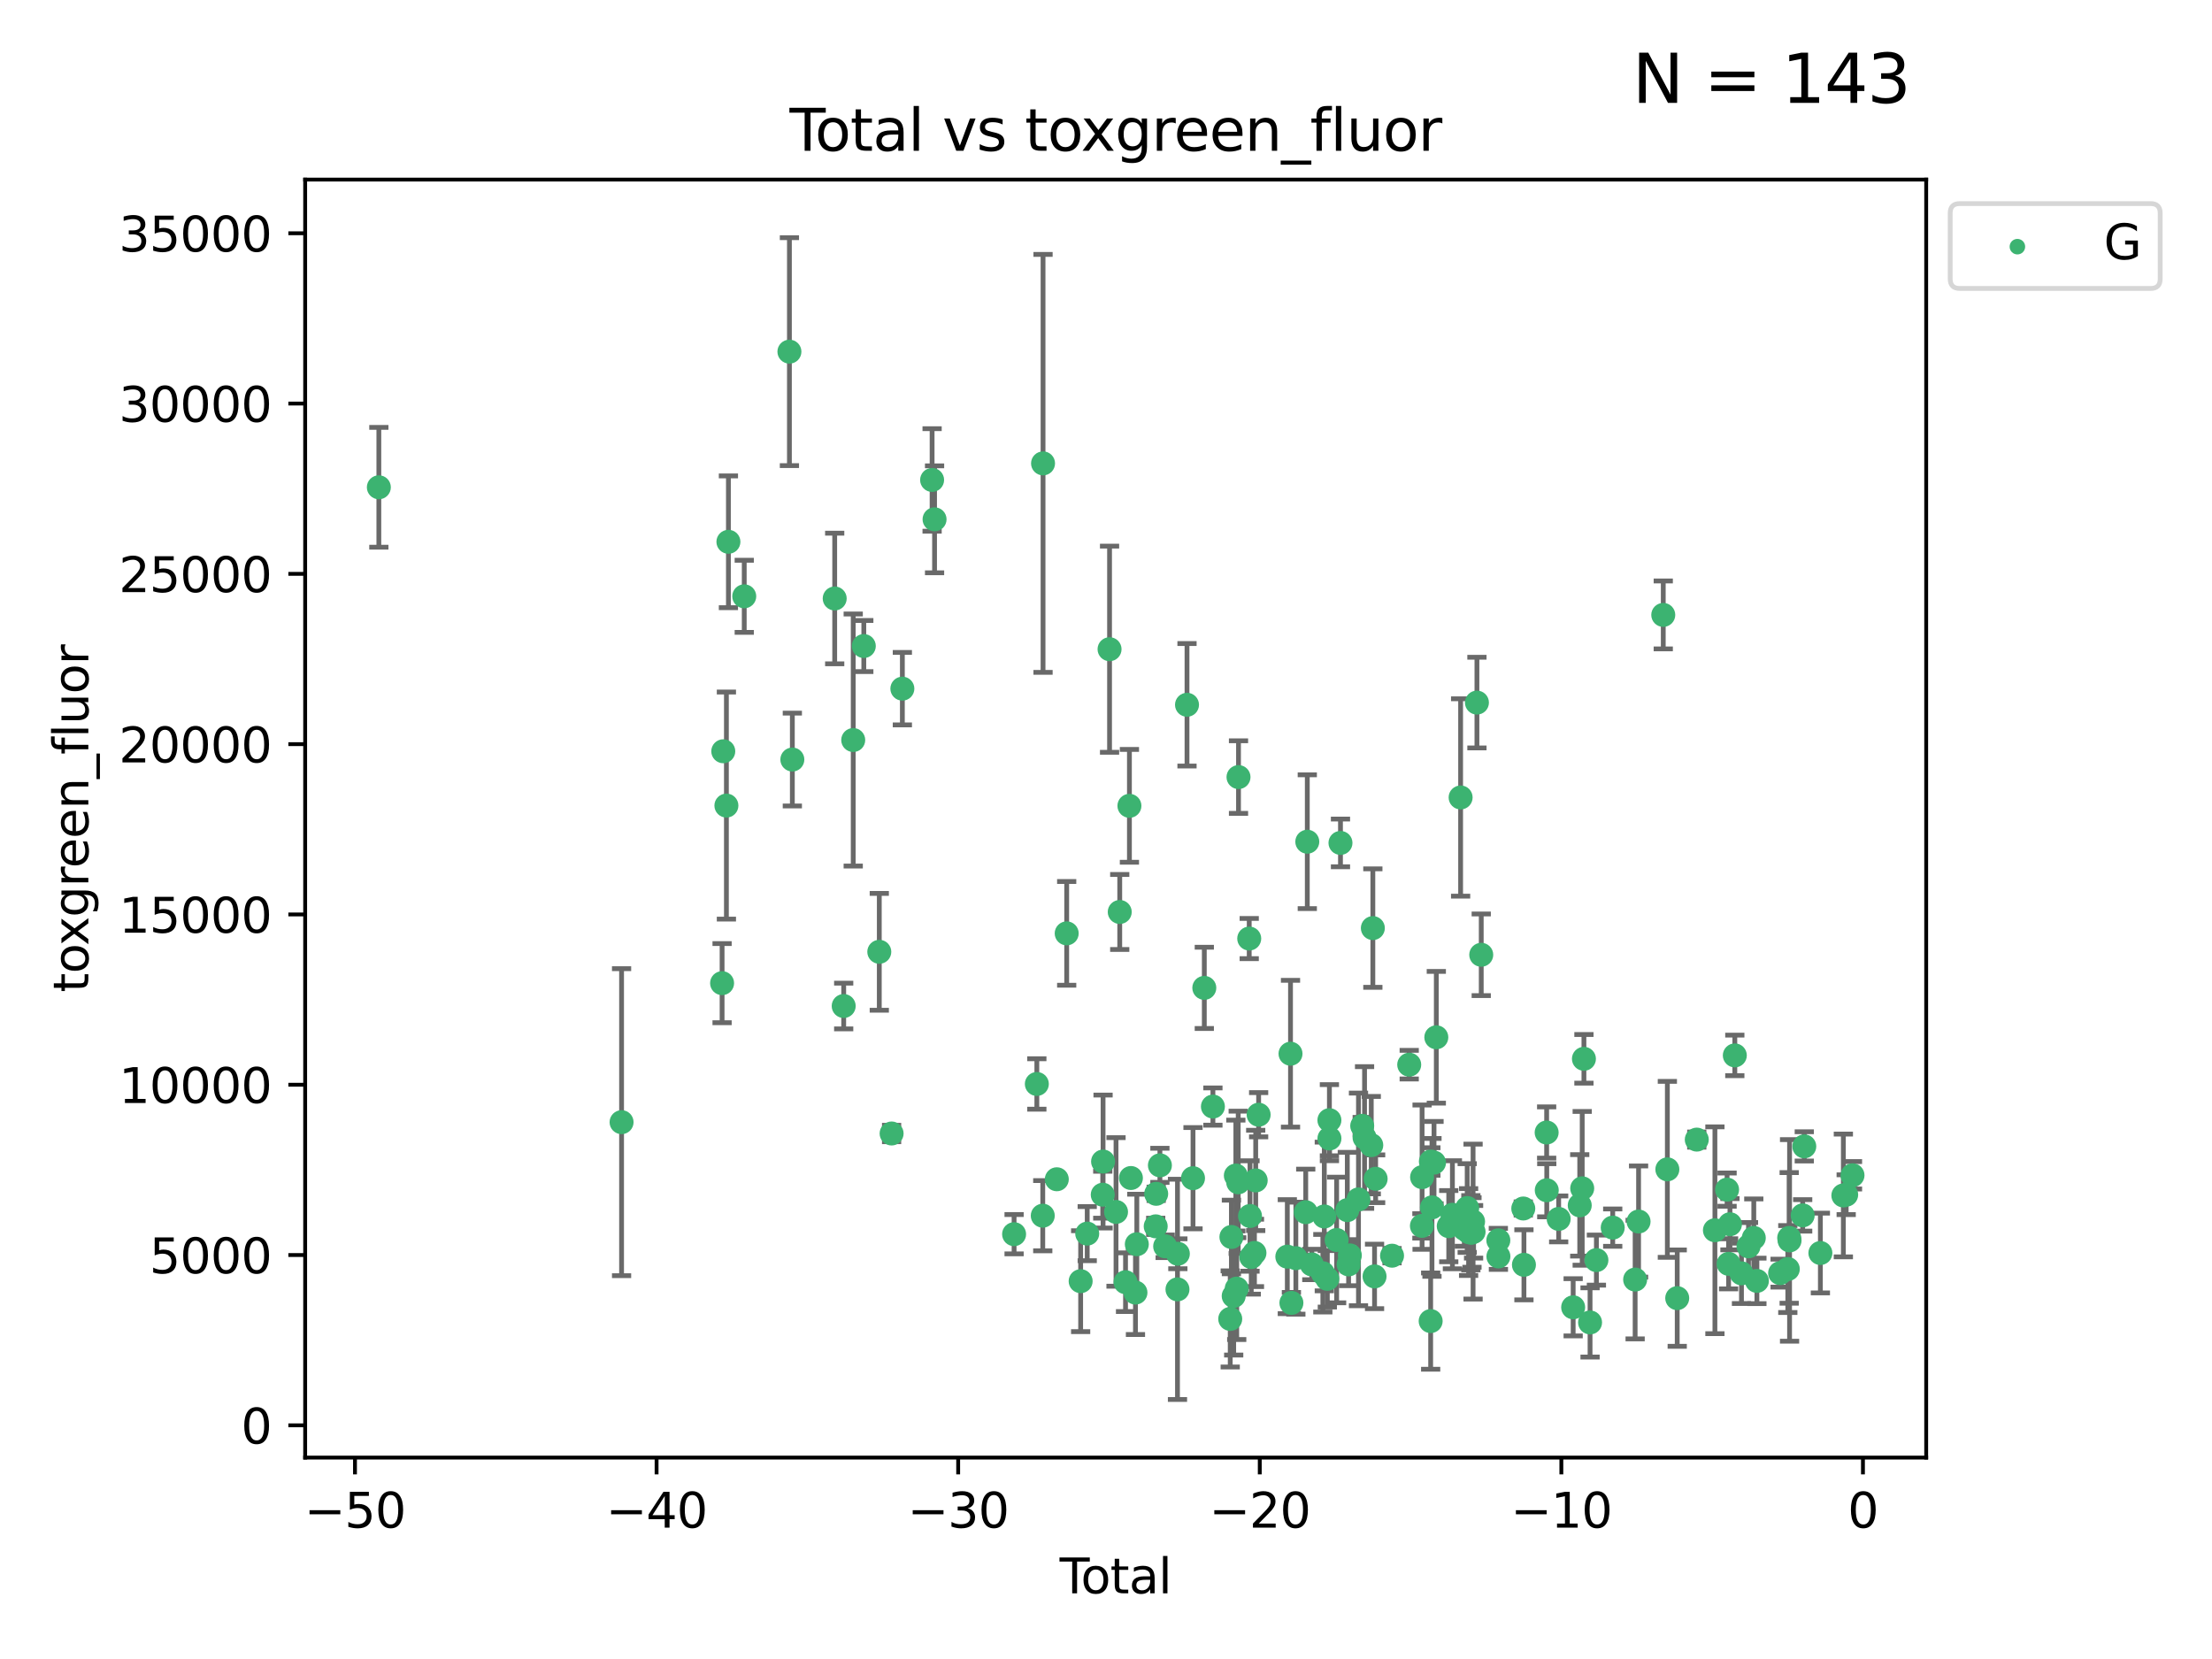 <?xml version="1.0" encoding="utf-8" standalone="no"?>
<!DOCTYPE svg PUBLIC "-//W3C//DTD SVG 1.1//EN"
  "http://www.w3.org/Graphics/SVG/1.1/DTD/svg11.dtd">
<svg xmlns:xlink="http://www.w3.org/1999/xlink" width="460.8pt" height="345.6pt" viewBox="0 0 460.8 345.6" xmlns="http://www.w3.org/2000/svg" version="1.1">
 <defs>
  <style type="text/css">*{stroke-linejoin: round; stroke-linecap: butt}</style>
 </defs>
 <g id="figure_1">
  <g id="patch_1">
   <path d="M 0 345.6 
L 460.8 345.6 
L 460.8 0 
L 0 0 
z
" style="fill: #ffffff"/>
  </g>
  <g id="axes_1">
   <g id="patch_2">
    <path d="M 63.571 303.64 
L 401.26 303.64 
L 401.26 37.411 
L 63.571 37.411 
z
" style="fill: #ffffff"/>
   </g>
   <g id="PathCollection_1">
    <defs>
     <path id="m417f1a3650" d="M 0 1.118 
C 0.297 1.118 0.581 1 0.791 0.791 
C 1 0.581 1.118 0.297 1.118 0 
C 1.118 -0.297 1 -0.581 0.791 -0.791 
C 0.581 -1 0.297 -1.118 0 -1.118 
C -0.297 -1.118 -0.581 -1 -0.791 -0.791 
C -1 -0.581 -1.118 -0.297 -1.118 0 
C -1.118 0.297 -1 0.581 -0.791 0.791 
C -0.581 1 -0.297 1.118 0 1.118 
z
" style="stroke: #3cb371"/>
    </defs>
    <g clip-path="url(#p3106d0e7f7)">
     <use xlink:href="#m417f1a3650" x="78.921" y="101.51" style="fill: #3cb371; stroke: #3cb371"/>
     <use xlink:href="#m417f1a3650" x="129.485" y="233.769" style="fill: #3cb371; stroke: #3cb371"/>
     <use xlink:href="#m417f1a3650" x="150.424" y="204.808" style="fill: #3cb371; stroke: #3cb371"/>
     <use xlink:href="#m417f1a3650" x="150.671" y="156.501" style="fill: #3cb371; stroke: #3cb371"/>
     <use xlink:href="#m417f1a3650" x="151.323" y="167.816" style="fill: #3cb371; stroke: #3cb371"/>
     <use xlink:href="#m417f1a3650" x="151.742" y="112.866" style="fill: #3cb371; stroke: #3cb371"/>
     <use xlink:href="#m417f1a3650" x="155.04" y="124.221" style="fill: #3cb371; stroke: #3cb371"/>
     <use xlink:href="#m417f1a3650" x="164.45" y="73.256" style="fill: #3cb371; stroke: #3cb371"/>
     <use xlink:href="#m417f1a3650" x="165.059" y="158.225" style="fill: #3cb371; stroke: #3cb371"/>
     <use xlink:href="#m417f1a3650" x="173.883" y="124.674" style="fill: #3cb371; stroke: #3cb371"/>
     <use xlink:href="#m417f1a3650" x="175.757" y="209.572" style="fill: #3cb371; stroke: #3cb371"/>
     <use xlink:href="#m417f1a3650" x="177.742" y="154.161" style="fill: #3cb371; stroke: #3cb371"/>
     <use xlink:href="#m417f1a3650" x="179.946" y="134.581" style="fill: #3cb371; stroke: #3cb371"/>
     <use xlink:href="#m417f1a3650" x="183.173" y="198.28" style="fill: #3cb371; stroke: #3cb371"/>
     <use xlink:href="#m417f1a3650" x="185.738" y="236.126" style="fill: #3cb371; stroke: #3cb371"/>
     <use xlink:href="#m417f1a3650" x="187.978" y="143.459" style="fill: #3cb371; stroke: #3cb371"/>
     <use xlink:href="#m417f1a3650" x="194.174" y="99.982" style="fill: #3cb371; stroke: #3cb371"/>
     <use xlink:href="#m417f1a3650" x="194.686" y="108.182" style="fill: #3cb371; stroke: #3cb371"/>
     <use xlink:href="#m417f1a3650" x="211.254" y="257.102" style="fill: #3cb371; stroke: #3cb371"/>
     <use xlink:href="#m417f1a3650" x="215.993" y="225.811" style="fill: #3cb371; stroke: #3cb371"/>
     <use xlink:href="#m417f1a3650" x="217.226" y="253.251" style="fill: #3cb371; stroke: #3cb371"/>
     <use xlink:href="#m417f1a3650" x="217.285" y="96.531" style="fill: #3cb371; stroke: #3cb371"/>
     <use xlink:href="#m417f1a3650" x="220.152" y="245.661" style="fill: #3cb371; stroke: #3cb371"/>
     <use xlink:href="#m417f1a3650" x="222.211" y="194.438" style="fill: #3cb371; stroke: #3cb371"/>
     <use xlink:href="#m417f1a3650" x="225.119" y="266.892" style="fill: #3cb371; stroke: #3cb371"/>
     <use xlink:href="#m417f1a3650" x="226.488" y="256.986" style="fill: #3cb371; stroke: #3cb371"/>
     <use xlink:href="#m417f1a3650" x="229.723" y="248.88" style="fill: #3cb371; stroke: #3cb371"/>
     <use xlink:href="#m417f1a3650" x="229.789" y="241.97" style="fill: #3cb371; stroke: #3cb371"/>
     <use xlink:href="#m417f1a3650" x="231.14" y="135.242" style="fill: #3cb371; stroke: #3cb371"/>
     <use xlink:href="#m417f1a3650" x="232.488" y="252.466" style="fill: #3cb371; stroke: #3cb371"/>
     <use xlink:href="#m417f1a3650" x="233.262" y="189.982" style="fill: #3cb371; stroke: #3cb371"/>
     <use xlink:href="#m417f1a3650" x="234.469" y="267.106" style="fill: #3cb371; stroke: #3cb371"/>
     <use xlink:href="#m417f1a3650" x="235.279" y="167.868" style="fill: #3cb371; stroke: #3cb371"/>
     <use xlink:href="#m417f1a3650" x="235.589" y="245.401" style="fill: #3cb371; stroke: #3cb371"/>
     <use xlink:href="#m417f1a3650" x="236.537" y="269.267" style="fill: #3cb371; stroke: #3cb371"/>
     <use xlink:href="#m417f1a3650" x="236.82" y="259.196" style="fill: #3cb371; stroke: #3cb371"/>
     <use xlink:href="#m417f1a3650" x="240.754" y="255.469" style="fill: #3cb371; stroke: #3cb371"/>
     <use xlink:href="#m417f1a3650" x="240.856" y="248.693" style="fill: #3cb371; stroke: #3cb371"/>
     <use xlink:href="#m417f1a3650" x="241.63" y="242.761" style="fill: #3cb371; stroke: #3cb371"/>
     <use xlink:href="#m417f1a3650" x="242.725" y="259.631" style="fill: #3cb371; stroke: #3cb371"/>
     <use xlink:href="#m417f1a3650" x="245.291" y="268.598" style="fill: #3cb371; stroke: #3cb371"/>
     <use xlink:href="#m417f1a3650" x="245.369" y="261.18" style="fill: #3cb371; stroke: #3cb371"/>
     <use xlink:href="#m417f1a3650" x="247.275" y="146.819" style="fill: #3cb371; stroke: #3cb371"/>
     <use xlink:href="#m417f1a3650" x="248.526" y="245.438" style="fill: #3cb371; stroke: #3cb371"/>
     <use xlink:href="#m417f1a3650" x="250.879" y="205.792" style="fill: #3cb371; stroke: #3cb371"/>
     <use xlink:href="#m417f1a3650" x="252.673" y="230.515" style="fill: #3cb371; stroke: #3cb371"/>
     <use xlink:href="#m417f1a3650" x="256.279" y="274.756" style="fill: #3cb371; stroke: #3cb371"/>
     <use xlink:href="#m417f1a3650" x="256.525" y="257.685" style="fill: #3cb371; stroke: #3cb371"/>
     <use xlink:href="#m417f1a3650" x="257.001" y="269.981" style="fill: #3cb371; stroke: #3cb371"/>
     <use xlink:href="#m417f1a3650" x="257.448" y="244.889" style="fill: #3cb371; stroke: #3cb371"/>
     <use xlink:href="#m417f1a3650" x="257.632" y="268.44" style="fill: #3cb371; stroke: #3cb371"/>
     <use xlink:href="#m417f1a3650" x="257.942" y="246.302" style="fill: #3cb371; stroke: #3cb371"/>
     <use xlink:href="#m417f1a3650" x="258.004" y="161.88" style="fill: #3cb371; stroke: #3cb371"/>
     <use xlink:href="#m417f1a3650" x="260.236" y="195.518" style="fill: #3cb371; stroke: #3cb371"/>
     <use xlink:href="#m417f1a3650" x="260.401" y="253.316" style="fill: #3cb371; stroke: #3cb371"/>
     <use xlink:href="#m417f1a3650" x="260.66" y="261.866" style="fill: #3cb371; stroke: #3cb371"/>
     <use xlink:href="#m417f1a3650" x="261.327" y="261.007" style="fill: #3cb371; stroke: #3cb371"/>
     <use xlink:href="#m417f1a3650" x="261.586" y="245.903" style="fill: #3cb371; stroke: #3cb371"/>
     <use xlink:href="#m417f1a3650" x="262.197" y="232.217" style="fill: #3cb371; stroke: #3cb371"/>
     <use xlink:href="#m417f1a3650" x="268.172" y="261.784" style="fill: #3cb371; stroke: #3cb371"/>
     <use xlink:href="#m417f1a3650" x="268.837" y="219.506" style="fill: #3cb371; stroke: #3cb371"/>
     <use xlink:href="#m417f1a3650" x="269.024" y="271.415" style="fill: #3cb371; stroke: #3cb371"/>
     <use xlink:href="#m417f1a3650" x="269.95" y="262.099" style="fill: #3cb371; stroke: #3cb371"/>
     <use xlink:href="#m417f1a3650" x="272.009" y="252.521" style="fill: #3cb371; stroke: #3cb371"/>
     <use xlink:href="#m417f1a3650" x="272.333" y="175.344" style="fill: #3cb371; stroke: #3cb371"/>
     <use xlink:href="#m417f1a3650" x="273.273" y="263.41" style="fill: #3cb371; stroke: #3cb371"/>
     <use xlink:href="#m417f1a3650" x="275.573" y="265.237" style="fill: #3cb371; stroke: #3cb371"/>
     <use xlink:href="#m417f1a3650" x="275.877" y="253.415" style="fill: #3cb371; stroke: #3cb371"/>
     <use xlink:href="#m417f1a3650" x="276.508" y="266.406" style="fill: #3cb371; stroke: #3cb371"/>
     <use xlink:href="#m417f1a3650" x="276.939" y="233.355" style="fill: #3cb371; stroke: #3cb371"/>
     <use xlink:href="#m417f1a3650" x="276.946" y="237.167" style="fill: #3cb371; stroke: #3cb371"/>
     <use xlink:href="#m417f1a3650" x="278.445" y="258.311" style="fill: #3cb371; stroke: #3cb371"/>
     <use xlink:href="#m417f1a3650" x="279.246" y="175.597" style="fill: #3cb371; stroke: #3cb371"/>
     <use xlink:href="#m417f1a3650" x="280.669" y="252.092" style="fill: #3cb371; stroke: #3cb371"/>
     <use xlink:href="#m417f1a3650" x="280.937" y="263.398" style="fill: #3cb371; stroke: #3cb371"/>
     <use xlink:href="#m417f1a3650" x="281.194" y="261.522" style="fill: #3cb371; stroke: #3cb371"/>
     <use xlink:href="#m417f1a3650" x="282.997" y="249.859" style="fill: #3cb371; stroke: #3cb371"/>
     <use xlink:href="#m417f1a3650" x="283.774" y="234.537" style="fill: #3cb371; stroke: #3cb371"/>
     <use xlink:href="#m417f1a3650" x="284.262" y="236.968" style="fill: #3cb371; stroke: #3cb371"/>
     <use xlink:href="#m417f1a3650" x="285.661" y="238.556" style="fill: #3cb371; stroke: #3cb371"/>
     <use xlink:href="#m417f1a3650" x="285.99" y="193.338" style="fill: #3cb371; stroke: #3cb371"/>
     <use xlink:href="#m417f1a3650" x="286.344" y="265.899" style="fill: #3cb371; stroke: #3cb371"/>
     <use xlink:href="#m417f1a3650" x="286.57" y="245.561" style="fill: #3cb371; stroke: #3cb371"/>
     <use xlink:href="#m417f1a3650" x="289.988" y="261.584" style="fill: #3cb371; stroke: #3cb371"/>
     <use xlink:href="#m417f1a3650" x="293.565" y="221.792" style="fill: #3cb371; stroke: #3cb371"/>
     <use xlink:href="#m417f1a3650" x="296.211" y="255.373" style="fill: #3cb371; stroke: #3cb371"/>
     <use xlink:href="#m417f1a3650" x="296.247" y="245.222" style="fill: #3cb371; stroke: #3cb371"/>
     <use xlink:href="#m417f1a3650" x="298.033" y="275.206" style="fill: #3cb371; stroke: #3cb371"/>
     <use xlink:href="#m417f1a3650" x="298.076" y="241.963" style="fill: #3cb371; stroke: #3cb371"/>
     <use xlink:href="#m417f1a3650" x="298.306" y="251.522" style="fill: #3cb371; stroke: #3cb371"/>
     <use xlink:href="#m417f1a3650" x="298.733" y="242.197" style="fill: #3cb371; stroke: #3cb371"/>
     <use xlink:href="#m417f1a3650" x="299.21" y="216.087" style="fill: #3cb371; stroke: #3cb371"/>
     <use xlink:href="#m417f1a3650" x="301.801" y="255.431" style="fill: #3cb371; stroke: #3cb371"/>
     <use xlink:href="#m417f1a3650" x="302.563" y="253.057" style="fill: #3cb371; stroke: #3cb371"/>
     <use xlink:href="#m417f1a3650" x="304.274" y="166.124" style="fill: #3cb371; stroke: #3cb371"/>
     <use xlink:href="#m417f1a3650" x="305.045" y="256.001" style="fill: #3cb371; stroke: #3cb371"/>
     <use xlink:href="#m417f1a3650" x="305.644" y="251.658" style="fill: #3cb371; stroke: #3cb371"/>
     <use xlink:href="#m417f1a3650" x="305.936" y="256.655" style="fill: #3cb371; stroke: #3cb371"/>
     <use xlink:href="#m417f1a3650" x="306.406" y="256.796" style="fill: #3cb371; stroke: #3cb371"/>
     <use xlink:href="#m417f1a3650" x="306.638" y="256.742" style="fill: #3cb371; stroke: #3cb371"/>
     <use xlink:href="#m417f1a3650" x="306.869" y="254.48" style="fill: #3cb371; stroke: #3cb371"/>
     <use xlink:href="#m417f1a3650" x="306.974" y="256.609" style="fill: #3cb371; stroke: #3cb371"/>
     <use xlink:href="#m417f1a3650" x="307.672" y="146.363" style="fill: #3cb371; stroke: #3cb371"/>
     <use xlink:href="#m417f1a3650" x="308.569" y="198.899" style="fill: #3cb371; stroke: #3cb371"/>
     <use xlink:href="#m417f1a3650" x="312.13" y="258.38" style="fill: #3cb371; stroke: #3cb371"/>
     <use xlink:href="#m417f1a3650" x="312.148" y="261.743" style="fill: #3cb371; stroke: #3cb371"/>
     <use xlink:href="#m417f1a3650" x="317.327" y="251.753" style="fill: #3cb371; stroke: #3cb371"/>
     <use xlink:href="#m417f1a3650" x="317.464" y="263.483" style="fill: #3cb371; stroke: #3cb371"/>
     <use xlink:href="#m417f1a3650" x="322.195" y="235.922" style="fill: #3cb371; stroke: #3cb371"/>
     <use xlink:href="#m417f1a3650" x="322.219" y="247.953" style="fill: #3cb371; stroke: #3cb371"/>
     <use xlink:href="#m417f1a3650" x="324.7" y="253.923" style="fill: #3cb371; stroke: #3cb371"/>
     <use xlink:href="#m417f1a3650" x="327.718" y="272.335" style="fill: #3cb371; stroke: #3cb371"/>
     <use xlink:href="#m417f1a3650" x="329.088" y="251.1" style="fill: #3cb371; stroke: #3cb371"/>
     <use xlink:href="#m417f1a3650" x="329.603" y="247.551" style="fill: #3cb371; stroke: #3cb371"/>
     <use xlink:href="#m417f1a3650" x="329.961" y="220.571" style="fill: #3cb371; stroke: #3cb371"/>
     <use xlink:href="#m417f1a3650" x="331.239" y="275.489" style="fill: #3cb371; stroke: #3cb371"/>
     <use xlink:href="#m417f1a3650" x="332.561" y="262.502" style="fill: #3cb371; stroke: #3cb371"/>
     <use xlink:href="#m417f1a3650" x="335.959" y="255.734" style="fill: #3cb371; stroke: #3cb371"/>
     <use xlink:href="#m417f1a3650" x="340.629" y="266.558" style="fill: #3cb371; stroke: #3cb371"/>
     <use xlink:href="#m417f1a3650" x="341.345" y="254.465" style="fill: #3cb371; stroke: #3cb371"/>
     <use xlink:href="#m417f1a3650" x="346.488" y="128.098" style="fill: #3cb371; stroke: #3cb371"/>
     <use xlink:href="#m417f1a3650" x="347.341" y="243.598" style="fill: #3cb371; stroke: #3cb371"/>
     <use xlink:href="#m417f1a3650" x="349.396" y="270.427" style="fill: #3cb371; stroke: #3cb371"/>
     <use xlink:href="#m417f1a3650" x="353.469" y="237.401" style="fill: #3cb371; stroke: #3cb371"/>
     <use xlink:href="#m417f1a3650" x="357.249" y="256.284" style="fill: #3cb371; stroke: #3cb371"/>
     <use xlink:href="#m417f1a3650" x="359.783" y="247.821" style="fill: #3cb371; stroke: #3cb371"/>
     <use xlink:href="#m417f1a3650" x="360.098" y="263.281" style="fill: #3cb371; stroke: #3cb371"/>
     <use xlink:href="#m417f1a3650" x="360.381" y="255.031" style="fill: #3cb371; stroke: #3cb371"/>
     <use xlink:href="#m417f1a3650" x="361.394" y="219.859" style="fill: #3cb371; stroke: #3cb371"/>
     <use xlink:href="#m417f1a3650" x="362.78" y="265.258" style="fill: #3cb371; stroke: #3cb371"/>
     <use xlink:href="#m417f1a3650" x="364.246" y="259.636" style="fill: #3cb371; stroke: #3cb371"/>
     <use xlink:href="#m417f1a3650" x="365.347" y="257.881" style="fill: #3cb371; stroke: #3cb371"/>
     <use xlink:href="#m417f1a3650" x="365.995" y="266.836" style="fill: #3cb371; stroke: #3cb371"/>
     <use xlink:href="#m417f1a3650" x="370.829" y="265.216" style="fill: #3cb371; stroke: #3cb371"/>
     <use xlink:href="#m417f1a3650" x="372.433" y="264.363" style="fill: #3cb371; stroke: #3cb371"/>
     <use xlink:href="#m417f1a3650" x="372.72" y="257.88" style="fill: #3cb371; stroke: #3cb371"/>
     <use xlink:href="#m417f1a3650" x="372.799" y="258.401" style="fill: #3cb371; stroke: #3cb371"/>
     <use xlink:href="#m417f1a3650" x="375.531" y="253.187" style="fill: #3cb371; stroke: #3cb371"/>
     <use xlink:href="#m417f1a3650" x="375.864" y="238.809" style="fill: #3cb371; stroke: #3cb371"/>
     <use xlink:href="#m417f1a3650" x="379.219" y="261.025" style="fill: #3cb371; stroke: #3cb371"/>
     <use xlink:href="#m417f1a3650" x="384.005" y="249.037" style="fill: #3cb371; stroke: #3cb371"/>
     <use xlink:href="#m417f1a3650" x="384.593" y="248.878" style="fill: #3cb371; stroke: #3cb371"/>
     <use xlink:href="#m417f1a3650" x="385.911" y="244.833" style="fill: #3cb371; stroke: #3cb371"/>
    </g>
   </g>
   <g id="matplotlib.axis_1">
    <g id="xtick_1">
     <g id="line2d_1">
      <defs>
       <path id="m430fdb559e" d="M 0 0 
L 0 3.5 
" style="stroke: #000000; stroke-width: 0.8"/>
      </defs>
      <g>
       <use xlink:href="#m430fdb559e" x="73.95" y="303.64" style="stroke: #000000; stroke-width: 0.8"/>
      </g>
     </g>
     <g id="text_1">
      <!-- −50 -->
      <g transform="translate(63.398 318.238)scale(0.1 -0.1)">
       <defs>
        <path id="DejaVuSans-2212" d="M 678 2272 
L 4684 2272 
L 4684 1741 
L 678 1741 
L 678 2272 
z
" transform="scale(0.016)"/>
        <path id="DejaVuSans-35" d="M 691 4666 
L 3169 4666 
L 3169 4134 
L 1269 4134 
L 1269 2991 
Q 1406 3038 1543 3061 
Q 1681 3084 1819 3084 
Q 2600 3084 3056 2656 
Q 3513 2228 3513 1497 
Q 3513 744 3044 326 
Q 2575 -91 1722 -91 
Q 1428 -91 1123 -41 
Q 819 9 494 109 
L 494 744 
Q 775 591 1075 516 
Q 1375 441 1709 441 
Q 2250 441 2565 725 
Q 2881 1009 2881 1497 
Q 2881 1984 2565 2268 
Q 2250 2553 1709 2553 
Q 1456 2553 1204 2497 
Q 953 2441 691 2322 
L 691 4666 
z
" transform="scale(0.016)"/>
        <path id="DejaVuSans-30" d="M 2034 4250 
Q 1547 4250 1301 3770 
Q 1056 3291 1056 2328 
Q 1056 1369 1301 889 
Q 1547 409 2034 409 
Q 2525 409 2770 889 
Q 3016 1369 3016 2328 
Q 3016 3291 2770 3770 
Q 2525 4250 2034 4250 
z
M 2034 4750 
Q 2819 4750 3233 4129 
Q 3647 3509 3647 2328 
Q 3647 1150 3233 529 
Q 2819 -91 2034 -91 
Q 1250 -91 836 529 
Q 422 1150 422 2328 
Q 422 3509 836 4129 
Q 1250 4750 2034 4750 
z
" transform="scale(0.016)"/>
       </defs>
       <use xlink:href="#DejaVuSans-2212"/>
       <use xlink:href="#DejaVuSans-35" x="83.789"/>
       <use xlink:href="#DejaVuSans-30" x="147.412"/>
      </g>
     </g>
    </g>
    <g id="xtick_2">
     <g id="line2d_2">
      <g>
       <use xlink:href="#m430fdb559e" x="136.778" y="303.64" style="stroke: #000000; stroke-width: 0.8"/>
      </g>
     </g>
     <g id="text_2">
      <!-- −40 -->
      <g transform="translate(126.225 318.238)scale(0.1 -0.1)">
       <defs>
        <path id="DejaVuSans-34" d="M 2419 4116 
L 825 1625 
L 2419 1625 
L 2419 4116 
z
M 2253 4666 
L 3047 4666 
L 3047 1625 
L 3713 1625 
L 3713 1100 
L 3047 1100 
L 3047 0 
L 2419 0 
L 2419 1100 
L 313 1100 
L 313 1709 
L 2253 4666 
z
" transform="scale(0.016)"/>
       </defs>
       <use xlink:href="#DejaVuSans-2212"/>
       <use xlink:href="#DejaVuSans-34" x="83.789"/>
       <use xlink:href="#DejaVuSans-30" x="147.412"/>
      </g>
     </g>
    </g>
    <g id="xtick_3">
     <g id="line2d_3">
      <g>
       <use xlink:href="#m430fdb559e" x="199.605" y="303.64" style="stroke: #000000; stroke-width: 0.8"/>
      </g>
     </g>
     <g id="text_3">
      <!-- −30 -->
      <g transform="translate(189.052 318.238)scale(0.1 -0.1)">
       <defs>
        <path id="DejaVuSans-33" d="M 2597 2516 
Q 3050 2419 3304 2112 
Q 3559 1806 3559 1356 
Q 3559 666 3084 287 
Q 2609 -91 1734 -91 
Q 1441 -91 1130 -33 
Q 819 25 488 141 
L 488 750 
Q 750 597 1062 519 
Q 1375 441 1716 441 
Q 2309 441 2620 675 
Q 2931 909 2931 1356 
Q 2931 1769 2642 2001 
Q 2353 2234 1838 2234 
L 1294 2234 
L 1294 2753 
L 1863 2753 
Q 2328 2753 2575 2939 
Q 2822 3125 2822 3475 
Q 2822 3834 2567 4026 
Q 2313 4219 1838 4219 
Q 1578 4219 1281 4162 
Q 984 4106 628 3988 
L 628 4550 
Q 988 4650 1302 4700 
Q 1616 4750 1894 4750 
Q 2613 4750 3031 4423 
Q 3450 4097 3450 3541 
Q 3450 3153 3228 2886 
Q 3006 2619 2597 2516 
z
" transform="scale(0.016)"/>
       </defs>
       <use xlink:href="#DejaVuSans-2212"/>
       <use xlink:href="#DejaVuSans-33" x="83.789"/>
       <use xlink:href="#DejaVuSans-30" x="147.412"/>
      </g>
     </g>
    </g>
    <g id="xtick_4">
     <g id="line2d_4">
      <g>
       <use xlink:href="#m430fdb559e" x="262.432" y="303.64" style="stroke: #000000; stroke-width: 0.8"/>
      </g>
     </g>
     <g id="text_4">
      <!-- −20 -->
      <g transform="translate(251.88 318.238)scale(0.1 -0.1)">
       <defs>
        <path id="DejaVuSans-32" d="M 1228 531 
L 3431 531 
L 3431 0 
L 469 0 
L 469 531 
Q 828 903 1448 1529 
Q 2069 2156 2228 2338 
Q 2531 2678 2651 2914 
Q 2772 3150 2772 3378 
Q 2772 3750 2511 3984 
Q 2250 4219 1831 4219 
Q 1534 4219 1204 4116 
Q 875 4013 500 3803 
L 500 4441 
Q 881 4594 1212 4672 
Q 1544 4750 1819 4750 
Q 2544 4750 2975 4387 
Q 3406 4025 3406 3419 
Q 3406 3131 3298 2873 
Q 3191 2616 2906 2266 
Q 2828 2175 2409 1742 
Q 1991 1309 1228 531 
z
" transform="scale(0.016)"/>
       </defs>
       <use xlink:href="#DejaVuSans-2212"/>
       <use xlink:href="#DejaVuSans-32" x="83.789"/>
       <use xlink:href="#DejaVuSans-30" x="147.412"/>
      </g>
     </g>
    </g>
    <g id="xtick_5">
     <g id="line2d_5">
      <g>
       <use xlink:href="#m430fdb559e" x="325.259" y="303.64" style="stroke: #000000; stroke-width: 0.8"/>
      </g>
     </g>
     <g id="text_5">
      <!-- −10 -->
      <g transform="translate(314.707 318.238)scale(0.1 -0.1)">
       <defs>
        <path id="DejaVuSans-31" d="M 794 531 
L 1825 531 
L 1825 4091 
L 703 3866 
L 703 4441 
L 1819 4666 
L 2450 4666 
L 2450 531 
L 3481 531 
L 3481 0 
L 794 0 
L 794 531 
z
" transform="scale(0.016)"/>
       </defs>
       <use xlink:href="#DejaVuSans-2212"/>
       <use xlink:href="#DejaVuSans-31" x="83.789"/>
       <use xlink:href="#DejaVuSans-30" x="147.412"/>
      </g>
     </g>
    </g>
    <g id="xtick_6">
     <g id="line2d_6">
      <g>
       <use xlink:href="#m430fdb559e" x="388.086" y="303.64" style="stroke: #000000; stroke-width: 0.8"/>
      </g>
     </g>
     <g id="text_6">
      <!-- 0 -->
      <g transform="translate(384.905 318.238)scale(0.1 -0.1)">
       <use xlink:href="#DejaVuSans-30"/>
      </g>
     </g>
    </g>
    <g id="text_7">
     <!-- Total -->
     <g transform="translate(220.739 331.917)scale(0.1 -0.1)">
      <defs>
       <path id="DejaVuSans-54" d="M -19 4666 
L 3928 4666 
L 3928 4134 
L 2272 4134 
L 2272 0 
L 1638 0 
L 1638 4134 
L -19 4134 
L -19 4666 
z
" transform="scale(0.016)"/>
       <path id="DejaVuSans-6f" d="M 1959 3097 
Q 1497 3097 1228 2736 
Q 959 2375 959 1747 
Q 959 1119 1226 758 
Q 1494 397 1959 397 
Q 2419 397 2687 759 
Q 2956 1122 2956 1747 
Q 2956 2369 2687 2733 
Q 2419 3097 1959 3097 
z
M 1959 3584 
Q 2709 3584 3137 3096 
Q 3566 2609 3566 1747 
Q 3566 888 3137 398 
Q 2709 -91 1959 -91 
Q 1206 -91 779 398 
Q 353 888 353 1747 
Q 353 2609 779 3096 
Q 1206 3584 1959 3584 
z
" transform="scale(0.016)"/>
       <path id="DejaVuSans-74" d="M 1172 4494 
L 1172 3500 
L 2356 3500 
L 2356 3053 
L 1172 3053 
L 1172 1153 
Q 1172 725 1289 603 
Q 1406 481 1766 481 
L 2356 481 
L 2356 0 
L 1766 0 
Q 1100 0 847 248 
Q 594 497 594 1153 
L 594 3053 
L 172 3053 
L 172 3500 
L 594 3500 
L 594 4494 
L 1172 4494 
z
" transform="scale(0.016)"/>
       <path id="DejaVuSans-61" d="M 2194 1759 
Q 1497 1759 1228 1600 
Q 959 1441 959 1056 
Q 959 750 1161 570 
Q 1363 391 1709 391 
Q 2188 391 2477 730 
Q 2766 1069 2766 1631 
L 2766 1759 
L 2194 1759 
z
M 3341 1997 
L 3341 0 
L 2766 0 
L 2766 531 
Q 2569 213 2275 61 
Q 1981 -91 1556 -91 
Q 1019 -91 701 211 
Q 384 513 384 1019 
Q 384 1609 779 1909 
Q 1175 2209 1959 2209 
L 2766 2209 
L 2766 2266 
Q 2766 2663 2505 2880 
Q 2244 3097 1772 3097 
Q 1472 3097 1187 3025 
Q 903 2953 641 2809 
L 641 3341 
Q 956 3463 1253 3523 
Q 1550 3584 1831 3584 
Q 2591 3584 2966 3190 
Q 3341 2797 3341 1997 
z
" transform="scale(0.016)"/>
       <path id="DejaVuSans-6c" d="M 603 4863 
L 1178 4863 
L 1178 0 
L 603 0 
L 603 4863 
z
" transform="scale(0.016)"/>
      </defs>
      <use xlink:href="#DejaVuSans-54"/>
      <use xlink:href="#DejaVuSans-6f" x="44.084"/>
      <use xlink:href="#DejaVuSans-74" x="105.266"/>
      <use xlink:href="#DejaVuSans-61" x="144.475"/>
      <use xlink:href="#DejaVuSans-6c" x="205.754"/>
     </g>
    </g>
   </g>
   <g id="matplotlib.axis_2">
    <g id="ytick_1">
     <g id="line2d_7">
      <defs>
       <path id="md9a148a915" d="M 0 0 
L -3.5 0 
" style="stroke: #000000; stroke-width: 0.8"/>
      </defs>
      <g>
       <use xlink:href="#md9a148a915" x="63.571" y="296.921" style="stroke: #000000; stroke-width: 0.8"/>
      </g>
     </g>
     <g id="text_8">
      <!-- 0 -->
      <g transform="translate(50.209 300.721)scale(0.1 -0.1)">
       <use xlink:href="#DejaVuSans-30"/>
      </g>
     </g>
    </g>
    <g id="ytick_2">
     <g id="line2d_8">
      <g>
       <use xlink:href="#md9a148a915" x="63.571" y="261.446" style="stroke: #000000; stroke-width: 0.8"/>
      </g>
     </g>
     <g id="text_9">
      <!-- 5000 -->
      <g transform="translate(31.121 265.246)scale(0.1 -0.1)">
       <use xlink:href="#DejaVuSans-35"/>
       <use xlink:href="#DejaVuSans-30" x="63.623"/>
       <use xlink:href="#DejaVuSans-30" x="127.246"/>
       <use xlink:href="#DejaVuSans-30" x="190.869"/>
      </g>
     </g>
    </g>
    <g id="ytick_3">
     <g id="line2d_9">
      <g>
       <use xlink:href="#md9a148a915" x="63.571" y="225.971" style="stroke: #000000; stroke-width: 0.8"/>
      </g>
     </g>
     <g id="text_10">
      <!-- 10000 -->
      <g transform="translate(24.759 229.771)scale(0.1 -0.1)">
       <use xlink:href="#DejaVuSans-31"/>
       <use xlink:href="#DejaVuSans-30" x="63.623"/>
       <use xlink:href="#DejaVuSans-30" x="127.246"/>
       <use xlink:href="#DejaVuSans-30" x="190.869"/>
       <use xlink:href="#DejaVuSans-30" x="254.492"/>
      </g>
     </g>
    </g>
    <g id="ytick_4">
     <g id="line2d_10">
      <g>
       <use xlink:href="#md9a148a915" x="63.571" y="190.496" style="stroke: #000000; stroke-width: 0.8"/>
      </g>
     </g>
     <g id="text_11">
      <!-- 15000 -->
      <g transform="translate(24.759 194.296)scale(0.1 -0.1)">
       <use xlink:href="#DejaVuSans-31"/>
       <use xlink:href="#DejaVuSans-35" x="63.623"/>
       <use xlink:href="#DejaVuSans-30" x="127.246"/>
       <use xlink:href="#DejaVuSans-30" x="190.869"/>
       <use xlink:href="#DejaVuSans-30" x="254.492"/>
      </g>
     </g>
    </g>
    <g id="ytick_5">
     <g id="line2d_11">
      <g>
       <use xlink:href="#md9a148a915" x="63.571" y="155.021" style="stroke: #000000; stroke-width: 0.8"/>
      </g>
     </g>
     <g id="text_12">
      <!-- 20000 -->
      <g transform="translate(24.759 158.821)scale(0.1 -0.1)">
       <use xlink:href="#DejaVuSans-32"/>
       <use xlink:href="#DejaVuSans-30" x="63.623"/>
       <use xlink:href="#DejaVuSans-30" x="127.246"/>
       <use xlink:href="#DejaVuSans-30" x="190.869"/>
       <use xlink:href="#DejaVuSans-30" x="254.492"/>
      </g>
     </g>
    </g>
    <g id="ytick_6">
     <g id="line2d_12">
      <g>
       <use xlink:href="#md9a148a915" x="63.571" y="119.546" style="stroke: #000000; stroke-width: 0.8"/>
      </g>
     </g>
     <g id="text_13">
      <!-- 25000 -->
      <g transform="translate(24.759 123.346)scale(0.1 -0.1)">
       <use xlink:href="#DejaVuSans-32"/>
       <use xlink:href="#DejaVuSans-35" x="63.623"/>
       <use xlink:href="#DejaVuSans-30" x="127.246"/>
       <use xlink:href="#DejaVuSans-30" x="190.869"/>
       <use xlink:href="#DejaVuSans-30" x="254.492"/>
      </g>
     </g>
    </g>
    <g id="ytick_7">
     <g id="line2d_13">
      <g>
       <use xlink:href="#md9a148a915" x="63.571" y="84.071" style="stroke: #000000; stroke-width: 0.8"/>
      </g>
     </g>
     <g id="text_14">
      <!-- 30000 -->
      <g transform="translate(24.759 87.871)scale(0.1 -0.1)">
       <use xlink:href="#DejaVuSans-33"/>
       <use xlink:href="#DejaVuSans-30" x="63.623"/>
       <use xlink:href="#DejaVuSans-30" x="127.246"/>
       <use xlink:href="#DejaVuSans-30" x="190.869"/>
       <use xlink:href="#DejaVuSans-30" x="254.492"/>
      </g>
     </g>
    </g>
    <g id="ytick_8">
     <g id="line2d_14">
      <g>
       <use xlink:href="#md9a148a915" x="63.571" y="48.596" style="stroke: #000000; stroke-width: 0.8"/>
      </g>
     </g>
     <g id="text_15">
      <!-- 35000 -->
      <g transform="translate(24.759 52.396)scale(0.1 -0.1)">
       <use xlink:href="#DejaVuSans-33"/>
       <use xlink:href="#DejaVuSans-35" x="63.623"/>
       <use xlink:href="#DejaVuSans-30" x="127.246"/>
       <use xlink:href="#DejaVuSans-30" x="190.869"/>
       <use xlink:href="#DejaVuSans-30" x="254.492"/>
      </g>
     </g>
    </g>
    <g id="text_16">
     <!-- toxgreen_fluor -->
     <g transform="translate(18.401 206.72)rotate(-90)scale(0.1 -0.1)">
      <defs>
       <path id="DejaVuSans-78" d="M 3513 3500 
L 2247 1797 
L 3578 0 
L 2900 0 
L 1881 1375 
L 863 0 
L 184 0 
L 1544 1831 
L 300 3500 
L 978 3500 
L 1906 2253 
L 2834 3500 
L 3513 3500 
z
" transform="scale(0.016)"/>
       <path id="DejaVuSans-67" d="M 2906 1791 
Q 2906 2416 2648 2759 
Q 2391 3103 1925 3103 
Q 1463 3103 1205 2759 
Q 947 2416 947 1791 
Q 947 1169 1205 825 
Q 1463 481 1925 481 
Q 2391 481 2648 825 
Q 2906 1169 2906 1791 
z
M 3481 434 
Q 3481 -459 3084 -895 
Q 2688 -1331 1869 -1331 
Q 1566 -1331 1297 -1286 
Q 1028 -1241 775 -1147 
L 775 -588 
Q 1028 -725 1275 -790 
Q 1522 -856 1778 -856 
Q 2344 -856 2625 -561 
Q 2906 -266 2906 331 
L 2906 616 
Q 2728 306 2450 153 
Q 2172 0 1784 0 
Q 1141 0 747 490 
Q 353 981 353 1791 
Q 353 2603 747 3093 
Q 1141 3584 1784 3584 
Q 2172 3584 2450 3431 
Q 2728 3278 2906 2969 
L 2906 3500 
L 3481 3500 
L 3481 434 
z
" transform="scale(0.016)"/>
       <path id="DejaVuSans-72" d="M 2631 2963 
Q 2534 3019 2420 3045 
Q 2306 3072 2169 3072 
Q 1681 3072 1420 2755 
Q 1159 2438 1159 1844 
L 1159 0 
L 581 0 
L 581 3500 
L 1159 3500 
L 1159 2956 
Q 1341 3275 1631 3429 
Q 1922 3584 2338 3584 
Q 2397 3584 2469 3576 
Q 2541 3569 2628 3553 
L 2631 2963 
z
" transform="scale(0.016)"/>
       <path id="DejaVuSans-65" d="M 3597 1894 
L 3597 1613 
L 953 1613 
Q 991 1019 1311 708 
Q 1631 397 2203 397 
Q 2534 397 2845 478 
Q 3156 559 3463 722 
L 3463 178 
Q 3153 47 2828 -22 
Q 2503 -91 2169 -91 
Q 1331 -91 842 396 
Q 353 884 353 1716 
Q 353 2575 817 3079 
Q 1281 3584 2069 3584 
Q 2775 3584 3186 3129 
Q 3597 2675 3597 1894 
z
M 3022 2063 
Q 3016 2534 2758 2815 
Q 2500 3097 2075 3097 
Q 1594 3097 1305 2825 
Q 1016 2553 972 2059 
L 3022 2063 
z
" transform="scale(0.016)"/>
       <path id="DejaVuSans-6e" d="M 3513 2113 
L 3513 0 
L 2938 0 
L 2938 2094 
Q 2938 2591 2744 2837 
Q 2550 3084 2163 3084 
Q 1697 3084 1428 2787 
Q 1159 2491 1159 1978 
L 1159 0 
L 581 0 
L 581 3500 
L 1159 3500 
L 1159 2956 
Q 1366 3272 1645 3428 
Q 1925 3584 2291 3584 
Q 2894 3584 3203 3211 
Q 3513 2838 3513 2113 
z
" transform="scale(0.016)"/>
       <path id="DejaVuSans-5f" d="M 3263 -1063 
L 3263 -1509 
L -63 -1509 
L -63 -1063 
L 3263 -1063 
z
" transform="scale(0.016)"/>
       <path id="DejaVuSans-66" d="M 2375 4863 
L 2375 4384 
L 1825 4384 
Q 1516 4384 1395 4259 
Q 1275 4134 1275 3809 
L 1275 3500 
L 2222 3500 
L 2222 3053 
L 1275 3053 
L 1275 0 
L 697 0 
L 697 3053 
L 147 3053 
L 147 3500 
L 697 3500 
L 697 3744 
Q 697 4328 969 4595 
Q 1241 4863 1831 4863 
L 2375 4863 
z
" transform="scale(0.016)"/>
       <path id="DejaVuSans-75" d="M 544 1381 
L 544 3500 
L 1119 3500 
L 1119 1403 
Q 1119 906 1312 657 
Q 1506 409 1894 409 
Q 2359 409 2629 706 
Q 2900 1003 2900 1516 
L 2900 3500 
L 3475 3500 
L 3475 0 
L 2900 0 
L 2900 538 
Q 2691 219 2414 64 
Q 2138 -91 1772 -91 
Q 1169 -91 856 284 
Q 544 659 544 1381 
z
M 1991 3584 
L 1991 3584 
z
" transform="scale(0.016)"/>
      </defs>
      <use xlink:href="#DejaVuSans-74"/>
      <use xlink:href="#DejaVuSans-6f" x="39.209"/>
      <use xlink:href="#DejaVuSans-78" x="97.266"/>
      <use xlink:href="#DejaVuSans-67" x="156.445"/>
      <use xlink:href="#DejaVuSans-72" x="219.922"/>
      <use xlink:href="#DejaVuSans-65" x="258.785"/>
      <use xlink:href="#DejaVuSans-65" x="320.309"/>
      <use xlink:href="#DejaVuSans-6e" x="381.832"/>
      <use xlink:href="#DejaVuSans-5f" x="445.211"/>
      <use xlink:href="#DejaVuSans-66" x="495.211"/>
      <use xlink:href="#DejaVuSans-6c" x="530.416"/>
      <use xlink:href="#DejaVuSans-75" x="558.199"/>
      <use xlink:href="#DejaVuSans-6f" x="621.578"/>
      <use xlink:href="#DejaVuSans-72" x="682.76"/>
     </g>
    </g>
   </g>
   <g id="LineCollection_1">
    <path d="M 78.921 113.988 
L 78.921 89.032 
" clip-path="url(#p3106d0e7f7)" style="fill: none; stroke: #696969"/>
    <path d="M 129.485 265.746 
L 129.485 201.792 
" clip-path="url(#p3106d0e7f7)" style="fill: none; stroke: #696969"/>
    <path d="M 150.424 213.048 
L 150.424 196.567 
" clip-path="url(#p3106d0e7f7)" style="fill: none; stroke: #696969"/>
    <path d="M 150.671 156.986 
L 150.671 156.016 
" clip-path="url(#p3106d0e7f7)" style="fill: none; stroke: #696969"/>
    <path d="M 151.323 191.467 
L 151.323 144.164 
" clip-path="url(#p3106d0e7f7)" style="fill: none; stroke: #696969"/>
    <path d="M 151.742 126.592 
L 151.742 99.14 
" clip-path="url(#p3106d0e7f7)" style="fill: none; stroke: #696969"/>
    <path d="M 155.04 131.732 
L 155.04 116.71 
" clip-path="url(#p3106d0e7f7)" style="fill: none; stroke: #696969"/>
    <path d="M 164.45 96.999 
L 164.45 49.513 
" clip-path="url(#p3106d0e7f7)" style="fill: none; stroke: #696969"/>
    <path d="M 165.059 167.893 
L 165.059 148.558 
" clip-path="url(#p3106d0e7f7)" style="fill: none; stroke: #696969"/>
    <path d="M 173.883 138.279 
L 173.883 111.07 
" clip-path="url(#p3106d0e7f7)" style="fill: none; stroke: #696969"/>
    <path d="M 175.757 214.336 
L 175.757 204.809 
" clip-path="url(#p3106d0e7f7)" style="fill: none; stroke: #696969"/>
    <path d="M 177.742 180.414 
L 177.742 127.907 
" clip-path="url(#p3106d0e7f7)" style="fill: none; stroke: #696969"/>
    <path d="M 179.946 139.904 
L 179.946 129.257 
" clip-path="url(#p3106d0e7f7)" style="fill: none; stroke: #696969"/>
    <path d="M 183.173 210.448 
L 183.173 186.112 
" clip-path="url(#p3106d0e7f7)" style="fill: none; stroke: #696969"/>
    <path d="M 185.738 237.836 
L 185.738 234.416 
" clip-path="url(#p3106d0e7f7)" style="fill: none; stroke: #696969"/>
    <path d="M 187.978 151.009 
L 187.978 135.909 
" clip-path="url(#p3106d0e7f7)" style="fill: none; stroke: #696969"/>
    <path d="M 194.174 110.662 
L 194.174 89.302 
" clip-path="url(#p3106d0e7f7)" style="fill: none; stroke: #696969"/>
    <path d="M 194.686 119.321 
L 194.686 97.044 
" clip-path="url(#p3106d0e7f7)" style="fill: none; stroke: #696969"/>
    <path d="M 211.254 261.196 
L 211.254 253.009 
" clip-path="url(#p3106d0e7f7)" style="fill: none; stroke: #696969"/>
    <path d="M 215.993 231.064 
L 215.993 220.558 
" clip-path="url(#p3106d0e7f7)" style="fill: none; stroke: #696969"/>
    <path d="M 217.226 260.567 
L 217.226 245.936 
" clip-path="url(#p3106d0e7f7)" style="fill: none; stroke: #696969"/>
    <path d="M 217.285 140.064 
L 217.285 52.999 
" clip-path="url(#p3106d0e7f7)" style="fill: none; stroke: #696969"/>
    <path d="M 220.152 246.151 
L 220.152 245.172 
" clip-path="url(#p3106d0e7f7)" style="fill: none; stroke: #696969"/>
    <path d="M 222.211 205.242 
L 222.211 183.633 
" clip-path="url(#p3106d0e7f7)" style="fill: none; stroke: #696969"/>
    <path d="M 225.119 277.402 
L 225.119 256.382 
" clip-path="url(#p3106d0e7f7)" style="fill: none; stroke: #696969"/>
    <path d="M 226.488 262.623 
L 226.488 251.35 
" clip-path="url(#p3106d0e7f7)" style="fill: none; stroke: #696969"/>
    <path d="M 229.723 253.769 
L 229.723 243.991 
" clip-path="url(#p3106d0e7f7)" style="fill: none; stroke: #696969"/>
    <path d="M 229.789 255.82 
L 229.789 228.121 
" clip-path="url(#p3106d0e7f7)" style="fill: none; stroke: #696969"/>
    <path d="M 231.14 156.718 
L 231.14 113.767 
" clip-path="url(#p3106d0e7f7)" style="fill: none; stroke: #696969"/>
    <path d="M 232.488 267.938 
L 232.488 236.994 
" clip-path="url(#p3106d0e7f7)" style="fill: none; stroke: #696969"/>
    <path d="M 233.262 197.793 
L 233.262 182.171 
" clip-path="url(#p3106d0e7f7)" style="fill: none; stroke: #696969"/>
    <path d="M 234.469 273.218 
L 234.469 260.995 
" clip-path="url(#p3106d0e7f7)" style="fill: none; stroke: #696969"/>
    <path d="M 235.279 179.616 
L 235.279 156.12 
" clip-path="url(#p3106d0e7f7)" style="fill: none; stroke: #696969"/>
    <path d="M 235.589 246.053 
L 235.589 244.75 
" clip-path="url(#p3106d0e7f7)" style="fill: none; stroke: #696969"/>
    <path d="M 236.537 278.004 
L 236.537 260.53 
" clip-path="url(#p3106d0e7f7)" style="fill: none; stroke: #696969"/>
    <path d="M 236.82 269.616 
L 236.82 248.776 
" clip-path="url(#p3106d0e7f7)" style="fill: none; stroke: #696969"/>
    <path d="M 240.754 257.173 
L 240.754 253.765 
" clip-path="url(#p3106d0e7f7)" style="fill: none; stroke: #696969"/>
    <path d="M 240.856 250.092 
L 240.856 247.294 
" clip-path="url(#p3106d0e7f7)" style="fill: none; stroke: #696969"/>
    <path d="M 241.63 246.314 
L 241.63 239.208 
" clip-path="url(#p3106d0e7f7)" style="fill: none; stroke: #696969"/>
    <path d="M 242.725 261.988 
L 242.725 257.274 
" clip-path="url(#p3106d0e7f7)" style="fill: none; stroke: #696969"/>
    <path d="M 245.291 291.539 
L 245.291 245.658 
" clip-path="url(#p3106d0e7f7)" style="fill: none; stroke: #696969"/>
    <path d="M 245.369 264.294 
L 245.369 258.066 
" clip-path="url(#p3106d0e7f7)" style="fill: none; stroke: #696969"/>
    <path d="M 247.275 159.575 
L 247.275 134.063 
" clip-path="url(#p3106d0e7f7)" style="fill: none; stroke: #696969"/>
    <path d="M 248.526 255.982 
L 248.526 234.894 
" clip-path="url(#p3106d0e7f7)" style="fill: none; stroke: #696969"/>
    <path d="M 250.879 214.254 
L 250.879 197.329 
" clip-path="url(#p3106d0e7f7)" style="fill: none; stroke: #696969"/>
    <path d="M 252.673 234.395 
L 252.673 226.634 
" clip-path="url(#p3106d0e7f7)" style="fill: none; stroke: #696969"/>
    <path d="M 256.279 284.769 
L 256.279 264.744 
" clip-path="url(#p3106d0e7f7)" style="fill: none; stroke: #696969"/>
    <path d="M 256.525 265.356 
L 256.525 250.014 
" clip-path="url(#p3106d0e7f7)" style="fill: none; stroke: #696969"/>
    <path d="M 257.001 282.282 
L 257.001 257.68 
" clip-path="url(#p3106d0e7f7)" style="fill: none; stroke: #696969"/>
    <path d="M 257.448 256.434 
L 257.448 233.344 
" clip-path="url(#p3106d0e7f7)" style="fill: none; stroke: #696969"/>
    <path d="M 257.632 279.05 
L 257.632 257.83 
" clip-path="url(#p3106d0e7f7)" style="fill: none; stroke: #696969"/>
    <path d="M 257.942 261.126 
L 257.942 231.479 
" clip-path="url(#p3106d0e7f7)" style="fill: none; stroke: #696969"/>
    <path d="M 258.004 169.44 
L 258.004 154.319 
" clip-path="url(#p3106d0e7f7)" style="fill: none; stroke: #696969"/>
    <path d="M 260.236 199.706 
L 260.236 191.329 
" clip-path="url(#p3106d0e7f7)" style="fill: none; stroke: #696969"/>
    <path d="M 260.401 264.819 
L 260.401 241.814 
" clip-path="url(#p3106d0e7f7)" style="fill: none; stroke: #696969"/>
    <path d="M 260.66 269.589 
L 260.66 254.143 
" clip-path="url(#p3106d0e7f7)" style="fill: none; stroke: #696969"/>
    <path d="M 261.327 268.023 
L 261.327 253.991 
" clip-path="url(#p3106d0e7f7)" style="fill: none; stroke: #696969"/>
    <path d="M 261.586 256.351 
L 261.586 235.455 
" clip-path="url(#p3106d0e7f7)" style="fill: none; stroke: #696969"/>
    <path d="M 262.197 236.826 
L 262.197 227.609 
" clip-path="url(#p3106d0e7f7)" style="fill: none; stroke: #696969"/>
    <path d="M 268.172 273.656 
L 268.172 249.913 
" clip-path="url(#p3106d0e7f7)" style="fill: none; stroke: #696969"/>
    <path d="M 268.837 234.792 
L 268.837 204.219 
" clip-path="url(#p3106d0e7f7)" style="fill: none; stroke: #696969"/>
    <path d="M 269.024 273.595 
L 269.024 269.235 
" clip-path="url(#p3106d0e7f7)" style="fill: none; stroke: #696969"/>
    <path d="M 269.95 273.764 
L 269.95 250.434 
" clip-path="url(#p3106d0e7f7)" style="fill: none; stroke: #696969"/>
    <path d="M 272.009 261.485 
L 272.009 243.557 
" clip-path="url(#p3106d0e7f7)" style="fill: none; stroke: #696969"/>
    <path d="M 272.333 189.277 
L 272.333 161.41 
" clip-path="url(#p3106d0e7f7)" style="fill: none; stroke: #696969"/>
    <path d="M 273.273 266.582 
L 273.273 260.238 
" clip-path="url(#p3106d0e7f7)" style="fill: none; stroke: #696969"/>
    <path d="M 275.573 273.314 
L 275.573 257.161 
" clip-path="url(#p3106d0e7f7)" style="fill: none; stroke: #696969"/>
    <path d="M 275.877 268.901 
L 275.877 237.929 
" clip-path="url(#p3106d0e7f7)" style="fill: none; stroke: #696969"/>
    <path d="M 276.508 272.285 
L 276.508 260.527 
" clip-path="url(#p3106d0e7f7)" style="fill: none; stroke: #696969"/>
    <path d="M 276.939 240.763 
L 276.939 225.946 
" clip-path="url(#p3106d0e7f7)" style="fill: none; stroke: #696969"/>
    <path d="M 276.946 241.799 
L 276.946 232.535 
" clip-path="url(#p3106d0e7f7)" style="fill: none; stroke: #696969"/>
    <path d="M 278.445 271.401 
L 278.445 245.222 
" clip-path="url(#p3106d0e7f7)" style="fill: none; stroke: #696969"/>
    <path d="M 279.246 180.567 
L 279.246 170.627 
" clip-path="url(#p3106d0e7f7)" style="fill: none; stroke: #696969"/>
    <path d="M 280.669 264.135 
L 280.669 240.049 
" clip-path="url(#p3106d0e7f7)" style="fill: none; stroke: #696969"/>
    <path d="M 280.937 267.831 
L 280.937 258.965 
" clip-path="url(#p3106d0e7f7)" style="fill: none; stroke: #696969"/>
    <path d="M 281.194 264.798 
L 281.194 258.246 
" clip-path="url(#p3106d0e7f7)" style="fill: none; stroke: #696969"/>
    <path d="M 282.997 272.006 
L 282.997 227.711 
" clip-path="url(#p3106d0e7f7)" style="fill: none; stroke: #696969"/>
    <path d="M 283.774 236.304 
L 283.774 232.77 
" clip-path="url(#p3106d0e7f7)" style="fill: none; stroke: #696969"/>
    <path d="M 284.262 251.729 
L 284.262 222.206 
" clip-path="url(#p3106d0e7f7)" style="fill: none; stroke: #696969"/>
    <path d="M 285.661 248.702 
L 285.661 228.41 
" clip-path="url(#p3106d0e7f7)" style="fill: none; stroke: #696969"/>
    <path d="M 285.99 205.677 
L 285.99 180.999 
" clip-path="url(#p3106d0e7f7)" style="fill: none; stroke: #696969"/>
    <path d="M 286.344 272.612 
L 286.344 259.185 
" clip-path="url(#p3106d0e7f7)" style="fill: none; stroke: #696969"/>
    <path d="M 286.57 250.534 
L 286.57 240.587 
" clip-path="url(#p3106d0e7f7)" style="fill: none; stroke: #696969"/>
    <path d="M 289.988 263.092 
L 289.988 260.077 
" clip-path="url(#p3106d0e7f7)" style="fill: none; stroke: #696969"/>
    <path d="M 293.565 224.774 
L 293.565 218.81 
" clip-path="url(#p3106d0e7f7)" style="fill: none; stroke: #696969"/>
    <path d="M 296.211 257.916 
L 296.211 252.83 
" clip-path="url(#p3106d0e7f7)" style="fill: none; stroke: #696969"/>
    <path d="M 296.247 260.255 
L 296.247 230.19 
" clip-path="url(#p3106d0e7f7)" style="fill: none; stroke: #696969"/>
    <path d="M 298.033 285.235 
L 298.033 265.178 
" clip-path="url(#p3106d0e7f7)" style="fill: none; stroke: #696969"/>
    <path d="M 298.076 244.83 
L 298.076 239.096 
" clip-path="url(#p3106d0e7f7)" style="fill: none; stroke: #696969"/>
    <path d="M 298.306 265.88 
L 298.306 237.164 
" clip-path="url(#p3106d0e7f7)" style="fill: none; stroke: #696969"/>
    <path d="M 298.733 250.774 
L 298.733 233.62 
" clip-path="url(#p3106d0e7f7)" style="fill: none; stroke: #696969"/>
    <path d="M 299.21 229.807 
L 299.21 202.368 
" clip-path="url(#p3106d0e7f7)" style="fill: none; stroke: #696969"/>
    <path d="M 301.801 262.846 
L 301.801 248.017 
" clip-path="url(#p3106d0e7f7)" style="fill: none; stroke: #696969"/>
    <path d="M 302.563 264.309 
L 302.563 241.804 
" clip-path="url(#p3106d0e7f7)" style="fill: none; stroke: #696969"/>
    <path d="M 304.274 186.682 
L 304.274 145.566 
" clip-path="url(#p3106d0e7f7)" style="fill: none; stroke: #696969"/>
    <path d="M 305.045 259.622 
L 305.045 252.38 
" clip-path="url(#p3106d0e7f7)" style="fill: none; stroke: #696969"/>
    <path d="M 305.644 260.897 
L 305.644 242.419 
" clip-path="url(#p3106d0e7f7)" style="fill: none; stroke: #696969"/>
    <path d="M 305.936 265.704 
L 305.936 247.606 
" clip-path="url(#p3106d0e7f7)" style="fill: none; stroke: #696969"/>
    <path d="M 306.406 264.537 
L 306.406 249.055 
" clip-path="url(#p3106d0e7f7)" style="fill: none; stroke: #696969"/>
    <path d="M 306.638 263.986 
L 306.638 249.499 
" clip-path="url(#p3106d0e7f7)" style="fill: none; stroke: #696969"/>
    <path d="M 306.869 270.617 
L 306.869 238.343 
" clip-path="url(#p3106d0e7f7)" style="fill: none; stroke: #696969"/>
    <path d="M 306.974 262.089 
L 306.974 251.129 
" clip-path="url(#p3106d0e7f7)" style="fill: none; stroke: #696969"/>
    <path d="M 307.672 155.804 
L 307.672 136.922 
" clip-path="url(#p3106d0e7f7)" style="fill: none; stroke: #696969"/>
    <path d="M 308.569 207.402 
L 308.569 190.397 
" clip-path="url(#p3106d0e7f7)" style="fill: none; stroke: #696969"/>
    <path d="M 312.13 260.872 
L 312.13 255.887 
" clip-path="url(#p3106d0e7f7)" style="fill: none; stroke: #696969"/>
    <path d="M 312.148 264.439 
L 312.148 259.047 
" clip-path="url(#p3106d0e7f7)" style="fill: none; stroke: #696969"/>
    <path d="M 317.327 253.132 
L 317.327 250.374 
" clip-path="url(#p3106d0e7f7)" style="fill: none; stroke: #696969"/>
    <path d="M 317.464 270.783 
L 317.464 256.184 
" clip-path="url(#p3106d0e7f7)" style="fill: none; stroke: #696969"/>
    <path d="M 322.195 241.259 
L 322.195 230.585 
" clip-path="url(#p3106d0e7f7)" style="fill: none; stroke: #696969"/>
    <path d="M 322.219 253.49 
L 322.219 242.416 
" clip-path="url(#p3106d0e7f7)" style="fill: none; stroke: #696969"/>
    <path d="M 324.7 258.706 
L 324.7 249.14 
" clip-path="url(#p3106d0e7f7)" style="fill: none; stroke: #696969"/>
    <path d="M 327.718 278.293 
L 327.718 266.376 
" clip-path="url(#p3106d0e7f7)" style="fill: none; stroke: #696969"/>
    <path d="M 329.088 261.669 
L 329.088 240.531 
" clip-path="url(#p3106d0e7f7)" style="fill: none; stroke: #696969"/>
    <path d="M 329.603 263.565 
L 329.603 231.536 
" clip-path="url(#p3106d0e7f7)" style="fill: none; stroke: #696969"/>
    <path d="M 329.961 225.635 
L 329.961 215.507 
" clip-path="url(#p3106d0e7f7)" style="fill: none; stroke: #696969"/>
    <path d="M 331.239 282.698 
L 331.239 268.28 
" clip-path="url(#p3106d0e7f7)" style="fill: none; stroke: #696969"/>
    <path d="M 332.561 267.718 
L 332.561 257.285 
" clip-path="url(#p3106d0e7f7)" style="fill: none; stroke: #696969"/>
    <path d="M 335.959 259.623 
L 335.959 251.846 
" clip-path="url(#p3106d0e7f7)" style="fill: none; stroke: #696969"/>
    <path d="M 340.629 278.913 
L 340.629 254.203 
" clip-path="url(#p3106d0e7f7)" style="fill: none; stroke: #696969"/>
    <path d="M 341.345 266.042 
L 341.345 242.888 
" clip-path="url(#p3106d0e7f7)" style="fill: none; stroke: #696969"/>
    <path d="M 346.488 135.171 
L 346.488 121.025 
" clip-path="url(#p3106d0e7f7)" style="fill: none; stroke: #696969"/>
    <path d="M 347.341 261.924 
L 347.341 225.272 
" clip-path="url(#p3106d0e7f7)" style="fill: none; stroke: #696969"/>
    <path d="M 349.396 280.463 
L 349.396 260.391 
" clip-path="url(#p3106d0e7f7)" style="fill: none; stroke: #696969"/>
    <path d="M 353.469 238.986 
L 353.469 235.816 
" clip-path="url(#p3106d0e7f7)" style="fill: none; stroke: #696969"/>
    <path d="M 357.249 277.828 
L 357.249 234.74 
" clip-path="url(#p3106d0e7f7)" style="fill: none; stroke: #696969"/>
    <path d="M 359.783 251.281 
L 359.783 244.361 
" clip-path="url(#p3106d0e7f7)" style="fill: none; stroke: #696969"/>
    <path d="M 360.098 268.499 
L 360.098 258.062 
" clip-path="url(#p3106d0e7f7)" style="fill: none; stroke: #696969"/>
    <path d="M 360.381 260.361 
L 360.381 249.7 
" clip-path="url(#p3106d0e7f7)" style="fill: none; stroke: #696969"/>
    <path d="M 361.394 224.084 
L 361.394 215.634 
" clip-path="url(#p3106d0e7f7)" style="fill: none; stroke: #696969"/>
    <path d="M 362.78 271.547 
L 362.78 258.968 
" clip-path="url(#p3106d0e7f7)" style="fill: none; stroke: #696969"/>
    <path d="M 364.246 264.59 
L 364.246 254.682 
" clip-path="url(#p3106d0e7f7)" style="fill: none; stroke: #696969"/>
    <path d="M 365.347 266.004 
L 365.347 249.757 
" clip-path="url(#p3106d0e7f7)" style="fill: none; stroke: #696969"/>
    <path d="M 365.995 271.572 
L 365.995 262.101 
" clip-path="url(#p3106d0e7f7)" style="fill: none; stroke: #696969"/>
    <path d="M 370.829 268.128 
L 370.829 262.304 
" clip-path="url(#p3106d0e7f7)" style="fill: none; stroke: #696969"/>
    <path d="M 372.433 273.419 
L 372.433 255.307 
" clip-path="url(#p3106d0e7f7)" style="fill: none; stroke: #696969"/>
    <path d="M 372.72 271.484 
L 372.72 244.275 
" clip-path="url(#p3106d0e7f7)" style="fill: none; stroke: #696969"/>
    <path d="M 372.799 279.396 
L 372.799 237.405 
" clip-path="url(#p3106d0e7f7)" style="fill: none; stroke: #696969"/>
    <path d="M 375.531 256.464 
L 375.531 249.91 
" clip-path="url(#p3106d0e7f7)" style="fill: none; stroke: #696969"/>
    <path d="M 375.864 241.857 
L 375.864 235.76 
" clip-path="url(#p3106d0e7f7)" style="fill: none; stroke: #696969"/>
    <path d="M 379.219 269.334 
L 379.219 252.717 
" clip-path="url(#p3106d0e7f7)" style="fill: none; stroke: #696969"/>
    <path d="M 384.005 261.824 
L 384.005 236.249 
" clip-path="url(#p3106d0e7f7)" style="fill: none; stroke: #696969"/>
    <path d="M 384.593 253.023 
L 384.593 244.733 
" clip-path="url(#p3106d0e7f7)" style="fill: none; stroke: #696969"/>
    <path d="M 385.911 247.69 
L 385.911 241.976 
" clip-path="url(#p3106d0e7f7)" style="fill: none; stroke: #696969"/>
   </g>
   <g id="line2d_15">
    <defs>
     <path id="m61d9bbe090" d="M 2 0 
L -2 -0 
" style="stroke: #696969"/>
    </defs>
    <g clip-path="url(#p3106d0e7f7)">
     <use xlink:href="#m61d9bbe090" x="78.921" y="113.988" style="fill: #696969; stroke: #696969"/>
     <use xlink:href="#m61d9bbe090" x="129.485" y="265.746" style="fill: #696969; stroke: #696969"/>
     <use xlink:href="#m61d9bbe090" x="150.424" y="213.048" style="fill: #696969; stroke: #696969"/>
     <use xlink:href="#m61d9bbe090" x="150.671" y="156.986" style="fill: #696969; stroke: #696969"/>
     <use xlink:href="#m61d9bbe090" x="151.323" y="191.467" style="fill: #696969; stroke: #696969"/>
     <use xlink:href="#m61d9bbe090" x="151.742" y="126.592" style="fill: #696969; stroke: #696969"/>
     <use xlink:href="#m61d9bbe090" x="155.04" y="131.732" style="fill: #696969; stroke: #696969"/>
     <use xlink:href="#m61d9bbe090" x="164.45" y="96.999" style="fill: #696969; stroke: #696969"/>
     <use xlink:href="#m61d9bbe090" x="165.059" y="167.893" style="fill: #696969; stroke: #696969"/>
     <use xlink:href="#m61d9bbe090" x="173.883" y="138.279" style="fill: #696969; stroke: #696969"/>
     <use xlink:href="#m61d9bbe090" x="175.757" y="214.336" style="fill: #696969; stroke: #696969"/>
     <use xlink:href="#m61d9bbe090" x="177.742" y="180.414" style="fill: #696969; stroke: #696969"/>
     <use xlink:href="#m61d9bbe090" x="179.946" y="139.904" style="fill: #696969; stroke: #696969"/>
     <use xlink:href="#m61d9bbe090" x="183.173" y="210.448" style="fill: #696969; stroke: #696969"/>
     <use xlink:href="#m61d9bbe090" x="185.738" y="237.836" style="fill: #696969; stroke: #696969"/>
     <use xlink:href="#m61d9bbe090" x="187.978" y="151.009" style="fill: #696969; stroke: #696969"/>
     <use xlink:href="#m61d9bbe090" x="194.174" y="110.662" style="fill: #696969; stroke: #696969"/>
     <use xlink:href="#m61d9bbe090" x="194.686" y="119.321" style="fill: #696969; stroke: #696969"/>
     <use xlink:href="#m61d9bbe090" x="211.254" y="261.196" style="fill: #696969; stroke: #696969"/>
     <use xlink:href="#m61d9bbe090" x="215.993" y="231.064" style="fill: #696969; stroke: #696969"/>
     <use xlink:href="#m61d9bbe090" x="217.226" y="260.567" style="fill: #696969; stroke: #696969"/>
     <use xlink:href="#m61d9bbe090" x="217.285" y="140.064" style="fill: #696969; stroke: #696969"/>
     <use xlink:href="#m61d9bbe090" x="220.152" y="246.151" style="fill: #696969; stroke: #696969"/>
     <use xlink:href="#m61d9bbe090" x="222.211" y="205.242" style="fill: #696969; stroke: #696969"/>
     <use xlink:href="#m61d9bbe090" x="225.119" y="277.402" style="fill: #696969; stroke: #696969"/>
     <use xlink:href="#m61d9bbe090" x="226.488" y="262.623" style="fill: #696969; stroke: #696969"/>
     <use xlink:href="#m61d9bbe090" x="229.723" y="253.769" style="fill: #696969; stroke: #696969"/>
     <use xlink:href="#m61d9bbe090" x="229.789" y="255.82" style="fill: #696969; stroke: #696969"/>
     <use xlink:href="#m61d9bbe090" x="231.14" y="156.718" style="fill: #696969; stroke: #696969"/>
     <use xlink:href="#m61d9bbe090" x="232.488" y="267.938" style="fill: #696969; stroke: #696969"/>
     <use xlink:href="#m61d9bbe090" x="233.262" y="197.793" style="fill: #696969; stroke: #696969"/>
     <use xlink:href="#m61d9bbe090" x="234.469" y="273.218" style="fill: #696969; stroke: #696969"/>
     <use xlink:href="#m61d9bbe090" x="235.279" y="179.616" style="fill: #696969; stroke: #696969"/>
     <use xlink:href="#m61d9bbe090" x="235.589" y="246.053" style="fill: #696969; stroke: #696969"/>
     <use xlink:href="#m61d9bbe090" x="236.537" y="278.004" style="fill: #696969; stroke: #696969"/>
     <use xlink:href="#m61d9bbe090" x="236.82" y="269.616" style="fill: #696969; stroke: #696969"/>
     <use xlink:href="#m61d9bbe090" x="240.754" y="257.173" style="fill: #696969; stroke: #696969"/>
     <use xlink:href="#m61d9bbe090" x="240.856" y="250.092" style="fill: #696969; stroke: #696969"/>
     <use xlink:href="#m61d9bbe090" x="241.63" y="246.314" style="fill: #696969; stroke: #696969"/>
     <use xlink:href="#m61d9bbe090" x="242.725" y="261.988" style="fill: #696969; stroke: #696969"/>
     <use xlink:href="#m61d9bbe090" x="245.291" y="291.539" style="fill: #696969; stroke: #696969"/>
     <use xlink:href="#m61d9bbe090" x="245.369" y="264.294" style="fill: #696969; stroke: #696969"/>
     <use xlink:href="#m61d9bbe090" x="247.275" y="159.575" style="fill: #696969; stroke: #696969"/>
     <use xlink:href="#m61d9bbe090" x="248.526" y="255.982" style="fill: #696969; stroke: #696969"/>
     <use xlink:href="#m61d9bbe090" x="250.879" y="214.254" style="fill: #696969; stroke: #696969"/>
     <use xlink:href="#m61d9bbe090" x="252.673" y="234.395" style="fill: #696969; stroke: #696969"/>
     <use xlink:href="#m61d9bbe090" x="256.279" y="284.769" style="fill: #696969; stroke: #696969"/>
     <use xlink:href="#m61d9bbe090" x="256.525" y="265.356" style="fill: #696969; stroke: #696969"/>
     <use xlink:href="#m61d9bbe090" x="257.001" y="282.282" style="fill: #696969; stroke: #696969"/>
     <use xlink:href="#m61d9bbe090" x="257.448" y="256.434" style="fill: #696969; stroke: #696969"/>
     <use xlink:href="#m61d9bbe090" x="257.632" y="279.05" style="fill: #696969; stroke: #696969"/>
     <use xlink:href="#m61d9bbe090" x="257.942" y="261.126" style="fill: #696969; stroke: #696969"/>
     <use xlink:href="#m61d9bbe090" x="258.004" y="169.44" style="fill: #696969; stroke: #696969"/>
     <use xlink:href="#m61d9bbe090" x="260.236" y="199.706" style="fill: #696969; stroke: #696969"/>
     <use xlink:href="#m61d9bbe090" x="260.401" y="264.819" style="fill: #696969; stroke: #696969"/>
     <use xlink:href="#m61d9bbe090" x="260.66" y="269.589" style="fill: #696969; stroke: #696969"/>
     <use xlink:href="#m61d9bbe090" x="261.327" y="268.023" style="fill: #696969; stroke: #696969"/>
     <use xlink:href="#m61d9bbe090" x="261.586" y="256.351" style="fill: #696969; stroke: #696969"/>
     <use xlink:href="#m61d9bbe090" x="262.197" y="236.826" style="fill: #696969; stroke: #696969"/>
     <use xlink:href="#m61d9bbe090" x="268.172" y="273.656" style="fill: #696969; stroke: #696969"/>
     <use xlink:href="#m61d9bbe090" x="268.837" y="234.792" style="fill: #696969; stroke: #696969"/>
     <use xlink:href="#m61d9bbe090" x="269.024" y="273.595" style="fill: #696969; stroke: #696969"/>
     <use xlink:href="#m61d9bbe090" x="269.95" y="273.764" style="fill: #696969; stroke: #696969"/>
     <use xlink:href="#m61d9bbe090" x="272.009" y="261.485" style="fill: #696969; stroke: #696969"/>
     <use xlink:href="#m61d9bbe090" x="272.333" y="189.277" style="fill: #696969; stroke: #696969"/>
     <use xlink:href="#m61d9bbe090" x="273.273" y="266.582" style="fill: #696969; stroke: #696969"/>
     <use xlink:href="#m61d9bbe090" x="275.573" y="273.314" style="fill: #696969; stroke: #696969"/>
     <use xlink:href="#m61d9bbe090" x="275.877" y="268.901" style="fill: #696969; stroke: #696969"/>
     <use xlink:href="#m61d9bbe090" x="276.508" y="272.285" style="fill: #696969; stroke: #696969"/>
     <use xlink:href="#m61d9bbe090" x="276.939" y="240.763" style="fill: #696969; stroke: #696969"/>
     <use xlink:href="#m61d9bbe090" x="276.946" y="241.799" style="fill: #696969; stroke: #696969"/>
     <use xlink:href="#m61d9bbe090" x="278.445" y="271.401" style="fill: #696969; stroke: #696969"/>
     <use xlink:href="#m61d9bbe090" x="279.246" y="180.567" style="fill: #696969; stroke: #696969"/>
     <use xlink:href="#m61d9bbe090" x="280.669" y="264.135" style="fill: #696969; stroke: #696969"/>
     <use xlink:href="#m61d9bbe090" x="280.937" y="267.831" style="fill: #696969; stroke: #696969"/>
     <use xlink:href="#m61d9bbe090" x="281.194" y="264.798" style="fill: #696969; stroke: #696969"/>
     <use xlink:href="#m61d9bbe090" x="282.997" y="272.006" style="fill: #696969; stroke: #696969"/>
     <use xlink:href="#m61d9bbe090" x="283.774" y="236.304" style="fill: #696969; stroke: #696969"/>
     <use xlink:href="#m61d9bbe090" x="284.262" y="251.729" style="fill: #696969; stroke: #696969"/>
     <use xlink:href="#m61d9bbe090" x="285.661" y="248.702" style="fill: #696969; stroke: #696969"/>
     <use xlink:href="#m61d9bbe090" x="285.99" y="205.677" style="fill: #696969; stroke: #696969"/>
     <use xlink:href="#m61d9bbe090" x="286.344" y="272.612" style="fill: #696969; stroke: #696969"/>
     <use xlink:href="#m61d9bbe090" x="286.57" y="250.534" style="fill: #696969; stroke: #696969"/>
     <use xlink:href="#m61d9bbe090" x="289.988" y="263.092" style="fill: #696969; stroke: #696969"/>
     <use xlink:href="#m61d9bbe090" x="293.565" y="224.774" style="fill: #696969; stroke: #696969"/>
     <use xlink:href="#m61d9bbe090" x="296.211" y="257.916" style="fill: #696969; stroke: #696969"/>
     <use xlink:href="#m61d9bbe090" x="296.247" y="260.255" style="fill: #696969; stroke: #696969"/>
     <use xlink:href="#m61d9bbe090" x="298.033" y="285.235" style="fill: #696969; stroke: #696969"/>
     <use xlink:href="#m61d9bbe090" x="298.076" y="244.83" style="fill: #696969; stroke: #696969"/>
     <use xlink:href="#m61d9bbe090" x="298.306" y="265.88" style="fill: #696969; stroke: #696969"/>
     <use xlink:href="#m61d9bbe090" x="298.733" y="250.774" style="fill: #696969; stroke: #696969"/>
     <use xlink:href="#m61d9bbe090" x="299.21" y="229.807" style="fill: #696969; stroke: #696969"/>
     <use xlink:href="#m61d9bbe090" x="301.801" y="262.846" style="fill: #696969; stroke: #696969"/>
     <use xlink:href="#m61d9bbe090" x="302.563" y="264.309" style="fill: #696969; stroke: #696969"/>
     <use xlink:href="#m61d9bbe090" x="304.274" y="186.682" style="fill: #696969; stroke: #696969"/>
     <use xlink:href="#m61d9bbe090" x="305.045" y="259.622" style="fill: #696969; stroke: #696969"/>
     <use xlink:href="#m61d9bbe090" x="305.644" y="260.897" style="fill: #696969; stroke: #696969"/>
     <use xlink:href="#m61d9bbe090" x="305.936" y="265.704" style="fill: #696969; stroke: #696969"/>
     <use xlink:href="#m61d9bbe090" x="306.406" y="264.537" style="fill: #696969; stroke: #696969"/>
     <use xlink:href="#m61d9bbe090" x="306.638" y="263.986" style="fill: #696969; stroke: #696969"/>
     <use xlink:href="#m61d9bbe090" x="306.869" y="270.617" style="fill: #696969; stroke: #696969"/>
     <use xlink:href="#m61d9bbe090" x="306.974" y="262.089" style="fill: #696969; stroke: #696969"/>
     <use xlink:href="#m61d9bbe090" x="307.672" y="155.804" style="fill: #696969; stroke: #696969"/>
     <use xlink:href="#m61d9bbe090" x="308.569" y="207.402" style="fill: #696969; stroke: #696969"/>
     <use xlink:href="#m61d9bbe090" x="312.13" y="260.872" style="fill: #696969; stroke: #696969"/>
     <use xlink:href="#m61d9bbe090" x="312.148" y="264.439" style="fill: #696969; stroke: #696969"/>
     <use xlink:href="#m61d9bbe090" x="317.327" y="253.132" style="fill: #696969; stroke: #696969"/>
     <use xlink:href="#m61d9bbe090" x="317.464" y="270.783" style="fill: #696969; stroke: #696969"/>
     <use xlink:href="#m61d9bbe090" x="322.195" y="241.259" style="fill: #696969; stroke: #696969"/>
     <use xlink:href="#m61d9bbe090" x="322.219" y="253.49" style="fill: #696969; stroke: #696969"/>
     <use xlink:href="#m61d9bbe090" x="324.7" y="258.706" style="fill: #696969; stroke: #696969"/>
     <use xlink:href="#m61d9bbe090" x="327.718" y="278.293" style="fill: #696969; stroke: #696969"/>
     <use xlink:href="#m61d9bbe090" x="329.088" y="261.669" style="fill: #696969; stroke: #696969"/>
     <use xlink:href="#m61d9bbe090" x="329.603" y="263.565" style="fill: #696969; stroke: #696969"/>
     <use xlink:href="#m61d9bbe090" x="329.961" y="225.635" style="fill: #696969; stroke: #696969"/>
     <use xlink:href="#m61d9bbe090" x="331.239" y="282.698" style="fill: #696969; stroke: #696969"/>
     <use xlink:href="#m61d9bbe090" x="332.561" y="267.718" style="fill: #696969; stroke: #696969"/>
     <use xlink:href="#m61d9bbe090" x="335.959" y="259.623" style="fill: #696969; stroke: #696969"/>
     <use xlink:href="#m61d9bbe090" x="340.629" y="278.913" style="fill: #696969; stroke: #696969"/>
     <use xlink:href="#m61d9bbe090" x="341.345" y="266.042" style="fill: #696969; stroke: #696969"/>
     <use xlink:href="#m61d9bbe090" x="346.488" y="135.171" style="fill: #696969; stroke: #696969"/>
     <use xlink:href="#m61d9bbe090" x="347.341" y="261.924" style="fill: #696969; stroke: #696969"/>
     <use xlink:href="#m61d9bbe090" x="349.396" y="280.463" style="fill: #696969; stroke: #696969"/>
     <use xlink:href="#m61d9bbe090" x="353.469" y="238.986" style="fill: #696969; stroke: #696969"/>
     <use xlink:href="#m61d9bbe090" x="357.249" y="277.828" style="fill: #696969; stroke: #696969"/>
     <use xlink:href="#m61d9bbe090" x="359.783" y="251.281" style="fill: #696969; stroke: #696969"/>
     <use xlink:href="#m61d9bbe090" x="360.098" y="268.499" style="fill: #696969; stroke: #696969"/>
     <use xlink:href="#m61d9bbe090" x="360.381" y="260.361" style="fill: #696969; stroke: #696969"/>
     <use xlink:href="#m61d9bbe090" x="361.394" y="224.084" style="fill: #696969; stroke: #696969"/>
     <use xlink:href="#m61d9bbe090" x="362.78" y="271.547" style="fill: #696969; stroke: #696969"/>
     <use xlink:href="#m61d9bbe090" x="364.246" y="264.59" style="fill: #696969; stroke: #696969"/>
     <use xlink:href="#m61d9bbe090" x="365.347" y="266.004" style="fill: #696969; stroke: #696969"/>
     <use xlink:href="#m61d9bbe090" x="365.995" y="271.572" style="fill: #696969; stroke: #696969"/>
     <use xlink:href="#m61d9bbe090" x="370.829" y="268.128" style="fill: #696969; stroke: #696969"/>
     <use xlink:href="#m61d9bbe090" x="372.433" y="273.419" style="fill: #696969; stroke: #696969"/>
     <use xlink:href="#m61d9bbe090" x="372.72" y="271.484" style="fill: #696969; stroke: #696969"/>
     <use xlink:href="#m61d9bbe090" x="372.799" y="279.396" style="fill: #696969; stroke: #696969"/>
     <use xlink:href="#m61d9bbe090" x="375.531" y="256.464" style="fill: #696969; stroke: #696969"/>
     <use xlink:href="#m61d9bbe090" x="375.864" y="241.857" style="fill: #696969; stroke: #696969"/>
     <use xlink:href="#m61d9bbe090" x="379.219" y="269.334" style="fill: #696969; stroke: #696969"/>
     <use xlink:href="#m61d9bbe090" x="384.005" y="261.824" style="fill: #696969; stroke: #696969"/>
     <use xlink:href="#m61d9bbe090" x="384.593" y="253.023" style="fill: #696969; stroke: #696969"/>
     <use xlink:href="#m61d9bbe090" x="385.911" y="247.69" style="fill: #696969; stroke: #696969"/>
    </g>
   </g>
   <g id="line2d_16">
    <g clip-path="url(#p3106d0e7f7)">
     <use xlink:href="#m61d9bbe090" x="78.921" y="89.032" style="fill: #696969; stroke: #696969"/>
     <use xlink:href="#m61d9bbe090" x="129.485" y="201.792" style="fill: #696969; stroke: #696969"/>
     <use xlink:href="#m61d9bbe090" x="150.424" y="196.567" style="fill: #696969; stroke: #696969"/>
     <use xlink:href="#m61d9bbe090" x="150.671" y="156.016" style="fill: #696969; stroke: #696969"/>
     <use xlink:href="#m61d9bbe090" x="151.323" y="144.164" style="fill: #696969; stroke: #696969"/>
     <use xlink:href="#m61d9bbe090" x="151.742" y="99.14" style="fill: #696969; stroke: #696969"/>
     <use xlink:href="#m61d9bbe090" x="155.04" y="116.71" style="fill: #696969; stroke: #696969"/>
     <use xlink:href="#m61d9bbe090" x="164.45" y="49.513" style="fill: #696969; stroke: #696969"/>
     <use xlink:href="#m61d9bbe090" x="165.059" y="148.558" style="fill: #696969; stroke: #696969"/>
     <use xlink:href="#m61d9bbe090" x="173.883" y="111.07" style="fill: #696969; stroke: #696969"/>
     <use xlink:href="#m61d9bbe090" x="175.757" y="204.809" style="fill: #696969; stroke: #696969"/>
     <use xlink:href="#m61d9bbe090" x="177.742" y="127.907" style="fill: #696969; stroke: #696969"/>
     <use xlink:href="#m61d9bbe090" x="179.946" y="129.257" style="fill: #696969; stroke: #696969"/>
     <use xlink:href="#m61d9bbe090" x="183.173" y="186.112" style="fill: #696969; stroke: #696969"/>
     <use xlink:href="#m61d9bbe090" x="185.738" y="234.416" style="fill: #696969; stroke: #696969"/>
     <use xlink:href="#m61d9bbe090" x="187.978" y="135.909" style="fill: #696969; stroke: #696969"/>
     <use xlink:href="#m61d9bbe090" x="194.174" y="89.302" style="fill: #696969; stroke: #696969"/>
     <use xlink:href="#m61d9bbe090" x="194.686" y="97.044" style="fill: #696969; stroke: #696969"/>
     <use xlink:href="#m61d9bbe090" x="211.254" y="253.009" style="fill: #696969; stroke: #696969"/>
     <use xlink:href="#m61d9bbe090" x="215.993" y="220.558" style="fill: #696969; stroke: #696969"/>
     <use xlink:href="#m61d9bbe090" x="217.226" y="245.936" style="fill: #696969; stroke: #696969"/>
     <use xlink:href="#m61d9bbe090" x="217.285" y="52.999" style="fill: #696969; stroke: #696969"/>
     <use xlink:href="#m61d9bbe090" x="220.152" y="245.172" style="fill: #696969; stroke: #696969"/>
     <use xlink:href="#m61d9bbe090" x="222.211" y="183.633" style="fill: #696969; stroke: #696969"/>
     <use xlink:href="#m61d9bbe090" x="225.119" y="256.382" style="fill: #696969; stroke: #696969"/>
     <use xlink:href="#m61d9bbe090" x="226.488" y="251.35" style="fill: #696969; stroke: #696969"/>
     <use xlink:href="#m61d9bbe090" x="229.723" y="243.991" style="fill: #696969; stroke: #696969"/>
     <use xlink:href="#m61d9bbe090" x="229.789" y="228.121" style="fill: #696969; stroke: #696969"/>
     <use xlink:href="#m61d9bbe090" x="231.14" y="113.767" style="fill: #696969; stroke: #696969"/>
     <use xlink:href="#m61d9bbe090" x="232.488" y="236.994" style="fill: #696969; stroke: #696969"/>
     <use xlink:href="#m61d9bbe090" x="233.262" y="182.171" style="fill: #696969; stroke: #696969"/>
     <use xlink:href="#m61d9bbe090" x="234.469" y="260.995" style="fill: #696969; stroke: #696969"/>
     <use xlink:href="#m61d9bbe090" x="235.279" y="156.12" style="fill: #696969; stroke: #696969"/>
     <use xlink:href="#m61d9bbe090" x="235.589" y="244.75" style="fill: #696969; stroke: #696969"/>
     <use xlink:href="#m61d9bbe090" x="236.537" y="260.53" style="fill: #696969; stroke: #696969"/>
     <use xlink:href="#m61d9bbe090" x="236.82" y="248.776" style="fill: #696969; stroke: #696969"/>
     <use xlink:href="#m61d9bbe090" x="240.754" y="253.765" style="fill: #696969; stroke: #696969"/>
     <use xlink:href="#m61d9bbe090" x="240.856" y="247.294" style="fill: #696969; stroke: #696969"/>
     <use xlink:href="#m61d9bbe090" x="241.63" y="239.208" style="fill: #696969; stroke: #696969"/>
     <use xlink:href="#m61d9bbe090" x="242.725" y="257.274" style="fill: #696969; stroke: #696969"/>
     <use xlink:href="#m61d9bbe090" x="245.291" y="245.658" style="fill: #696969; stroke: #696969"/>
     <use xlink:href="#m61d9bbe090" x="245.369" y="258.066" style="fill: #696969; stroke: #696969"/>
     <use xlink:href="#m61d9bbe090" x="247.275" y="134.063" style="fill: #696969; stroke: #696969"/>
     <use xlink:href="#m61d9bbe090" x="248.526" y="234.894" style="fill: #696969; stroke: #696969"/>
     <use xlink:href="#m61d9bbe090" x="250.879" y="197.329" style="fill: #696969; stroke: #696969"/>
     <use xlink:href="#m61d9bbe090" x="252.673" y="226.634" style="fill: #696969; stroke: #696969"/>
     <use xlink:href="#m61d9bbe090" x="256.279" y="264.744" style="fill: #696969; stroke: #696969"/>
     <use xlink:href="#m61d9bbe090" x="256.525" y="250.014" style="fill: #696969; stroke: #696969"/>
     <use xlink:href="#m61d9bbe090" x="257.001" y="257.68" style="fill: #696969; stroke: #696969"/>
     <use xlink:href="#m61d9bbe090" x="257.448" y="233.344" style="fill: #696969; stroke: #696969"/>
     <use xlink:href="#m61d9bbe090" x="257.632" y="257.83" style="fill: #696969; stroke: #696969"/>
     <use xlink:href="#m61d9bbe090" x="257.942" y="231.479" style="fill: #696969; stroke: #696969"/>
     <use xlink:href="#m61d9bbe090" x="258.004" y="154.319" style="fill: #696969; stroke: #696969"/>
     <use xlink:href="#m61d9bbe090" x="260.236" y="191.329" style="fill: #696969; stroke: #696969"/>
     <use xlink:href="#m61d9bbe090" x="260.401" y="241.814" style="fill: #696969; stroke: #696969"/>
     <use xlink:href="#m61d9bbe090" x="260.66" y="254.143" style="fill: #696969; stroke: #696969"/>
     <use xlink:href="#m61d9bbe090" x="261.327" y="253.991" style="fill: #696969; stroke: #696969"/>
     <use xlink:href="#m61d9bbe090" x="261.586" y="235.455" style="fill: #696969; stroke: #696969"/>
     <use xlink:href="#m61d9bbe090" x="262.197" y="227.609" style="fill: #696969; stroke: #696969"/>
     <use xlink:href="#m61d9bbe090" x="268.172" y="249.913" style="fill: #696969; stroke: #696969"/>
     <use xlink:href="#m61d9bbe090" x="268.837" y="204.219" style="fill: #696969; stroke: #696969"/>
     <use xlink:href="#m61d9bbe090" x="269.024" y="269.235" style="fill: #696969; stroke: #696969"/>
     <use xlink:href="#m61d9bbe090" x="269.95" y="250.434" style="fill: #696969; stroke: #696969"/>
     <use xlink:href="#m61d9bbe090" x="272.009" y="243.557" style="fill: #696969; stroke: #696969"/>
     <use xlink:href="#m61d9bbe090" x="272.333" y="161.41" style="fill: #696969; stroke: #696969"/>
     <use xlink:href="#m61d9bbe090" x="273.273" y="260.238" style="fill: #696969; stroke: #696969"/>
     <use xlink:href="#m61d9bbe090" x="275.573" y="257.161" style="fill: #696969; stroke: #696969"/>
     <use xlink:href="#m61d9bbe090" x="275.877" y="237.929" style="fill: #696969; stroke: #696969"/>
     <use xlink:href="#m61d9bbe090" x="276.508" y="260.527" style="fill: #696969; stroke: #696969"/>
     <use xlink:href="#m61d9bbe090" x="276.939" y="225.946" style="fill: #696969; stroke: #696969"/>
     <use xlink:href="#m61d9bbe090" x="276.946" y="232.535" style="fill: #696969; stroke: #696969"/>
     <use xlink:href="#m61d9bbe090" x="278.445" y="245.222" style="fill: #696969; stroke: #696969"/>
     <use xlink:href="#m61d9bbe090" x="279.246" y="170.627" style="fill: #696969; stroke: #696969"/>
     <use xlink:href="#m61d9bbe090" x="280.669" y="240.049" style="fill: #696969; stroke: #696969"/>
     <use xlink:href="#m61d9bbe090" x="280.937" y="258.965" style="fill: #696969; stroke: #696969"/>
     <use xlink:href="#m61d9bbe090" x="281.194" y="258.246" style="fill: #696969; stroke: #696969"/>
     <use xlink:href="#m61d9bbe090" x="282.997" y="227.711" style="fill: #696969; stroke: #696969"/>
     <use xlink:href="#m61d9bbe090" x="283.774" y="232.77" style="fill: #696969; stroke: #696969"/>
     <use xlink:href="#m61d9bbe090" x="284.262" y="222.206" style="fill: #696969; stroke: #696969"/>
     <use xlink:href="#m61d9bbe090" x="285.661" y="228.41" style="fill: #696969; stroke: #696969"/>
     <use xlink:href="#m61d9bbe090" x="285.99" y="180.999" style="fill: #696969; stroke: #696969"/>
     <use xlink:href="#m61d9bbe090" x="286.344" y="259.185" style="fill: #696969; stroke: #696969"/>
     <use xlink:href="#m61d9bbe090" x="286.57" y="240.587" style="fill: #696969; stroke: #696969"/>
     <use xlink:href="#m61d9bbe090" x="289.988" y="260.077" style="fill: #696969; stroke: #696969"/>
     <use xlink:href="#m61d9bbe090" x="293.565" y="218.81" style="fill: #696969; stroke: #696969"/>
     <use xlink:href="#m61d9bbe090" x="296.211" y="252.83" style="fill: #696969; stroke: #696969"/>
     <use xlink:href="#m61d9bbe090" x="296.247" y="230.19" style="fill: #696969; stroke: #696969"/>
     <use xlink:href="#m61d9bbe090" x="298.033" y="265.178" style="fill: #696969; stroke: #696969"/>
     <use xlink:href="#m61d9bbe090" x="298.076" y="239.096" style="fill: #696969; stroke: #696969"/>
     <use xlink:href="#m61d9bbe090" x="298.306" y="237.164" style="fill: #696969; stroke: #696969"/>
     <use xlink:href="#m61d9bbe090" x="298.733" y="233.62" style="fill: #696969; stroke: #696969"/>
     <use xlink:href="#m61d9bbe090" x="299.21" y="202.368" style="fill: #696969; stroke: #696969"/>
     <use xlink:href="#m61d9bbe090" x="301.801" y="248.017" style="fill: #696969; stroke: #696969"/>
     <use xlink:href="#m61d9bbe090" x="302.563" y="241.804" style="fill: #696969; stroke: #696969"/>
     <use xlink:href="#m61d9bbe090" x="304.274" y="145.566" style="fill: #696969; stroke: #696969"/>
     <use xlink:href="#m61d9bbe090" x="305.045" y="252.38" style="fill: #696969; stroke: #696969"/>
     <use xlink:href="#m61d9bbe090" x="305.644" y="242.419" style="fill: #696969; stroke: #696969"/>
     <use xlink:href="#m61d9bbe090" x="305.936" y="247.606" style="fill: #696969; stroke: #696969"/>
     <use xlink:href="#m61d9bbe090" x="306.406" y="249.055" style="fill: #696969; stroke: #696969"/>
     <use xlink:href="#m61d9bbe090" x="306.638" y="249.499" style="fill: #696969; stroke: #696969"/>
     <use xlink:href="#m61d9bbe090" x="306.869" y="238.343" style="fill: #696969; stroke: #696969"/>
     <use xlink:href="#m61d9bbe090" x="306.974" y="251.129" style="fill: #696969; stroke: #696969"/>
     <use xlink:href="#m61d9bbe090" x="307.672" y="136.922" style="fill: #696969; stroke: #696969"/>
     <use xlink:href="#m61d9bbe090" x="308.569" y="190.397" style="fill: #696969; stroke: #696969"/>
     <use xlink:href="#m61d9bbe090" x="312.13" y="255.887" style="fill: #696969; stroke: #696969"/>
     <use xlink:href="#m61d9bbe090" x="312.148" y="259.047" style="fill: #696969; stroke: #696969"/>
     <use xlink:href="#m61d9bbe090" x="317.327" y="250.374" style="fill: #696969; stroke: #696969"/>
     <use xlink:href="#m61d9bbe090" x="317.464" y="256.184" style="fill: #696969; stroke: #696969"/>
     <use xlink:href="#m61d9bbe090" x="322.195" y="230.585" style="fill: #696969; stroke: #696969"/>
     <use xlink:href="#m61d9bbe090" x="322.219" y="242.416" style="fill: #696969; stroke: #696969"/>
     <use xlink:href="#m61d9bbe090" x="324.7" y="249.14" style="fill: #696969; stroke: #696969"/>
     <use xlink:href="#m61d9bbe090" x="327.718" y="266.376" style="fill: #696969; stroke: #696969"/>
     <use xlink:href="#m61d9bbe090" x="329.088" y="240.531" style="fill: #696969; stroke: #696969"/>
     <use xlink:href="#m61d9bbe090" x="329.603" y="231.536" style="fill: #696969; stroke: #696969"/>
     <use xlink:href="#m61d9bbe090" x="329.961" y="215.507" style="fill: #696969; stroke: #696969"/>
     <use xlink:href="#m61d9bbe090" x="331.239" y="268.28" style="fill: #696969; stroke: #696969"/>
     <use xlink:href="#m61d9bbe090" x="332.561" y="257.285" style="fill: #696969; stroke: #696969"/>
     <use xlink:href="#m61d9bbe090" x="335.959" y="251.846" style="fill: #696969; stroke: #696969"/>
     <use xlink:href="#m61d9bbe090" x="340.629" y="254.203" style="fill: #696969; stroke: #696969"/>
     <use xlink:href="#m61d9bbe090" x="341.345" y="242.888" style="fill: #696969; stroke: #696969"/>
     <use xlink:href="#m61d9bbe090" x="346.488" y="121.025" style="fill: #696969; stroke: #696969"/>
     <use xlink:href="#m61d9bbe090" x="347.341" y="225.272" style="fill: #696969; stroke: #696969"/>
     <use xlink:href="#m61d9bbe090" x="349.396" y="260.391" style="fill: #696969; stroke: #696969"/>
     <use xlink:href="#m61d9bbe090" x="353.469" y="235.816" style="fill: #696969; stroke: #696969"/>
     <use xlink:href="#m61d9bbe090" x="357.249" y="234.74" style="fill: #696969; stroke: #696969"/>
     <use xlink:href="#m61d9bbe090" x="359.783" y="244.361" style="fill: #696969; stroke: #696969"/>
     <use xlink:href="#m61d9bbe090" x="360.098" y="258.062" style="fill: #696969; stroke: #696969"/>
     <use xlink:href="#m61d9bbe090" x="360.381" y="249.7" style="fill: #696969; stroke: #696969"/>
     <use xlink:href="#m61d9bbe090" x="361.394" y="215.634" style="fill: #696969; stroke: #696969"/>
     <use xlink:href="#m61d9bbe090" x="362.78" y="258.968" style="fill: #696969; stroke: #696969"/>
     <use xlink:href="#m61d9bbe090" x="364.246" y="254.682" style="fill: #696969; stroke: #696969"/>
     <use xlink:href="#m61d9bbe090" x="365.347" y="249.757" style="fill: #696969; stroke: #696969"/>
     <use xlink:href="#m61d9bbe090" x="365.995" y="262.101" style="fill: #696969; stroke: #696969"/>
     <use xlink:href="#m61d9bbe090" x="370.829" y="262.304" style="fill: #696969; stroke: #696969"/>
     <use xlink:href="#m61d9bbe090" x="372.433" y="255.307" style="fill: #696969; stroke: #696969"/>
     <use xlink:href="#m61d9bbe090" x="372.72" y="244.275" style="fill: #696969; stroke: #696969"/>
     <use xlink:href="#m61d9bbe090" x="372.799" y="237.405" style="fill: #696969; stroke: #696969"/>
     <use xlink:href="#m61d9bbe090" x="375.531" y="249.91" style="fill: #696969; stroke: #696969"/>
     <use xlink:href="#m61d9bbe090" x="375.864" y="235.76" style="fill: #696969; stroke: #696969"/>
     <use xlink:href="#m61d9bbe090" x="379.219" y="252.717" style="fill: #696969; stroke: #696969"/>
     <use xlink:href="#m61d9bbe090" x="384.005" y="236.249" style="fill: #696969; stroke: #696969"/>
     <use xlink:href="#m61d9bbe090" x="384.593" y="244.733" style="fill: #696969; stroke: #696969"/>
     <use xlink:href="#m61d9bbe090" x="385.911" y="241.976" style="fill: #696969; stroke: #696969"/>
    </g>
   </g>
   <g id="line2d_17">
    <defs>
     <path id="m90e040f9bc" d="M 0 2 
C 0.53 2 1.039 1.789 1.414 1.414 
C 1.789 1.039 2 0.53 2 0 
C 2 -0.53 1.789 -1.039 1.414 -1.414 
C 1.039 -1.789 0.53 -2 0 -2 
C -0.53 -2 -1.039 -1.789 -1.414 -1.414 
C -1.789 -1.039 -2 -0.53 -2 0 
C -2 0.53 -1.789 1.039 -1.414 1.414 
C -1.039 1.789 -0.53 2 0 2 
z
" style="stroke: #3cb371"/>
    </defs>
    <g clip-path="url(#p3106d0e7f7)">
     <use xlink:href="#m90e040f9bc" x="78.921" y="101.51" style="fill: #3cb371; stroke: #3cb371"/>
     <use xlink:href="#m90e040f9bc" x="129.485" y="233.769" style="fill: #3cb371; stroke: #3cb371"/>
     <use xlink:href="#m90e040f9bc" x="150.424" y="204.808" style="fill: #3cb371; stroke: #3cb371"/>
     <use xlink:href="#m90e040f9bc" x="150.671" y="156.501" style="fill: #3cb371; stroke: #3cb371"/>
     <use xlink:href="#m90e040f9bc" x="151.323" y="167.816" style="fill: #3cb371; stroke: #3cb371"/>
     <use xlink:href="#m90e040f9bc" x="151.742" y="112.866" style="fill: #3cb371; stroke: #3cb371"/>
     <use xlink:href="#m90e040f9bc" x="155.04" y="124.221" style="fill: #3cb371; stroke: #3cb371"/>
     <use xlink:href="#m90e040f9bc" x="164.45" y="73.256" style="fill: #3cb371; stroke: #3cb371"/>
     <use xlink:href="#m90e040f9bc" x="165.059" y="158.225" style="fill: #3cb371; stroke: #3cb371"/>
     <use xlink:href="#m90e040f9bc" x="173.883" y="124.674" style="fill: #3cb371; stroke: #3cb371"/>
     <use xlink:href="#m90e040f9bc" x="175.757" y="209.572" style="fill: #3cb371; stroke: #3cb371"/>
     <use xlink:href="#m90e040f9bc" x="177.742" y="154.161" style="fill: #3cb371; stroke: #3cb371"/>
     <use xlink:href="#m90e040f9bc" x="179.946" y="134.581" style="fill: #3cb371; stroke: #3cb371"/>
     <use xlink:href="#m90e040f9bc" x="183.173" y="198.28" style="fill: #3cb371; stroke: #3cb371"/>
     <use xlink:href="#m90e040f9bc" x="185.738" y="236.126" style="fill: #3cb371; stroke: #3cb371"/>
     <use xlink:href="#m90e040f9bc" x="187.978" y="143.459" style="fill: #3cb371; stroke: #3cb371"/>
     <use xlink:href="#m90e040f9bc" x="194.174" y="99.982" style="fill: #3cb371; stroke: #3cb371"/>
     <use xlink:href="#m90e040f9bc" x="194.686" y="108.182" style="fill: #3cb371; stroke: #3cb371"/>
     <use xlink:href="#m90e040f9bc" x="211.254" y="257.102" style="fill: #3cb371; stroke: #3cb371"/>
     <use xlink:href="#m90e040f9bc" x="215.993" y="225.811" style="fill: #3cb371; stroke: #3cb371"/>
     <use xlink:href="#m90e040f9bc" x="217.226" y="253.251" style="fill: #3cb371; stroke: #3cb371"/>
     <use xlink:href="#m90e040f9bc" x="217.285" y="96.531" style="fill: #3cb371; stroke: #3cb371"/>
     <use xlink:href="#m90e040f9bc" x="220.152" y="245.661" style="fill: #3cb371; stroke: #3cb371"/>
     <use xlink:href="#m90e040f9bc" x="222.211" y="194.438" style="fill: #3cb371; stroke: #3cb371"/>
     <use xlink:href="#m90e040f9bc" x="225.119" y="266.892" style="fill: #3cb371; stroke: #3cb371"/>
     <use xlink:href="#m90e040f9bc" x="226.488" y="256.986" style="fill: #3cb371; stroke: #3cb371"/>
     <use xlink:href="#m90e040f9bc" x="229.723" y="248.88" style="fill: #3cb371; stroke: #3cb371"/>
     <use xlink:href="#m90e040f9bc" x="229.789" y="241.97" style="fill: #3cb371; stroke: #3cb371"/>
     <use xlink:href="#m90e040f9bc" x="231.14" y="135.242" style="fill: #3cb371; stroke: #3cb371"/>
     <use xlink:href="#m90e040f9bc" x="232.488" y="252.466" style="fill: #3cb371; stroke: #3cb371"/>
     <use xlink:href="#m90e040f9bc" x="233.262" y="189.982" style="fill: #3cb371; stroke: #3cb371"/>
     <use xlink:href="#m90e040f9bc" x="234.469" y="267.106" style="fill: #3cb371; stroke: #3cb371"/>
     <use xlink:href="#m90e040f9bc" x="235.279" y="167.868" style="fill: #3cb371; stroke: #3cb371"/>
     <use xlink:href="#m90e040f9bc" x="235.589" y="245.401" style="fill: #3cb371; stroke: #3cb371"/>
     <use xlink:href="#m90e040f9bc" x="236.537" y="269.267" style="fill: #3cb371; stroke: #3cb371"/>
     <use xlink:href="#m90e040f9bc" x="236.82" y="259.196" style="fill: #3cb371; stroke: #3cb371"/>
     <use xlink:href="#m90e040f9bc" x="240.754" y="255.469" style="fill: #3cb371; stroke: #3cb371"/>
     <use xlink:href="#m90e040f9bc" x="240.856" y="248.693" style="fill: #3cb371; stroke: #3cb371"/>
     <use xlink:href="#m90e040f9bc" x="241.63" y="242.761" style="fill: #3cb371; stroke: #3cb371"/>
     <use xlink:href="#m90e040f9bc" x="242.725" y="259.631" style="fill: #3cb371; stroke: #3cb371"/>
     <use xlink:href="#m90e040f9bc" x="245.291" y="268.598" style="fill: #3cb371; stroke: #3cb371"/>
     <use xlink:href="#m90e040f9bc" x="245.369" y="261.18" style="fill: #3cb371; stroke: #3cb371"/>
     <use xlink:href="#m90e040f9bc" x="247.275" y="146.819" style="fill: #3cb371; stroke: #3cb371"/>
     <use xlink:href="#m90e040f9bc" x="248.526" y="245.438" style="fill: #3cb371; stroke: #3cb371"/>
     <use xlink:href="#m90e040f9bc" x="250.879" y="205.792" style="fill: #3cb371; stroke: #3cb371"/>
     <use xlink:href="#m90e040f9bc" x="252.673" y="230.515" style="fill: #3cb371; stroke: #3cb371"/>
     <use xlink:href="#m90e040f9bc" x="256.279" y="274.756" style="fill: #3cb371; stroke: #3cb371"/>
     <use xlink:href="#m90e040f9bc" x="256.525" y="257.685" style="fill: #3cb371; stroke: #3cb371"/>
     <use xlink:href="#m90e040f9bc" x="257.001" y="269.981" style="fill: #3cb371; stroke: #3cb371"/>
     <use xlink:href="#m90e040f9bc" x="257.448" y="244.889" style="fill: #3cb371; stroke: #3cb371"/>
     <use xlink:href="#m90e040f9bc" x="257.632" y="268.44" style="fill: #3cb371; stroke: #3cb371"/>
     <use xlink:href="#m90e040f9bc" x="257.942" y="246.302" style="fill: #3cb371; stroke: #3cb371"/>
     <use xlink:href="#m90e040f9bc" x="258.004" y="161.88" style="fill: #3cb371; stroke: #3cb371"/>
     <use xlink:href="#m90e040f9bc" x="260.236" y="195.518" style="fill: #3cb371; stroke: #3cb371"/>
     <use xlink:href="#m90e040f9bc" x="260.401" y="253.316" style="fill: #3cb371; stroke: #3cb371"/>
     <use xlink:href="#m90e040f9bc" x="260.66" y="261.866" style="fill: #3cb371; stroke: #3cb371"/>
     <use xlink:href="#m90e040f9bc" x="261.327" y="261.007" style="fill: #3cb371; stroke: #3cb371"/>
     <use xlink:href="#m90e040f9bc" x="261.586" y="245.903" style="fill: #3cb371; stroke: #3cb371"/>
     <use xlink:href="#m90e040f9bc" x="262.197" y="232.217" style="fill: #3cb371; stroke: #3cb371"/>
     <use xlink:href="#m90e040f9bc" x="268.172" y="261.784" style="fill: #3cb371; stroke: #3cb371"/>
     <use xlink:href="#m90e040f9bc" x="268.837" y="219.506" style="fill: #3cb371; stroke: #3cb371"/>
     <use xlink:href="#m90e040f9bc" x="269.024" y="271.415" style="fill: #3cb371; stroke: #3cb371"/>
     <use xlink:href="#m90e040f9bc" x="269.95" y="262.099" style="fill: #3cb371; stroke: #3cb371"/>
     <use xlink:href="#m90e040f9bc" x="272.009" y="252.521" style="fill: #3cb371; stroke: #3cb371"/>
     <use xlink:href="#m90e040f9bc" x="272.333" y="175.344" style="fill: #3cb371; stroke: #3cb371"/>
     <use xlink:href="#m90e040f9bc" x="273.273" y="263.41" style="fill: #3cb371; stroke: #3cb371"/>
     <use xlink:href="#m90e040f9bc" x="275.573" y="265.237" style="fill: #3cb371; stroke: #3cb371"/>
     <use xlink:href="#m90e040f9bc" x="275.877" y="253.415" style="fill: #3cb371; stroke: #3cb371"/>
     <use xlink:href="#m90e040f9bc" x="276.508" y="266.406" style="fill: #3cb371; stroke: #3cb371"/>
     <use xlink:href="#m90e040f9bc" x="276.939" y="233.355" style="fill: #3cb371; stroke: #3cb371"/>
     <use xlink:href="#m90e040f9bc" x="276.946" y="237.167" style="fill: #3cb371; stroke: #3cb371"/>
     <use xlink:href="#m90e040f9bc" x="278.445" y="258.311" style="fill: #3cb371; stroke: #3cb371"/>
     <use xlink:href="#m90e040f9bc" x="279.246" y="175.597" style="fill: #3cb371; stroke: #3cb371"/>
     <use xlink:href="#m90e040f9bc" x="280.669" y="252.092" style="fill: #3cb371; stroke: #3cb371"/>
     <use xlink:href="#m90e040f9bc" x="280.937" y="263.398" style="fill: #3cb371; stroke: #3cb371"/>
     <use xlink:href="#m90e040f9bc" x="281.194" y="261.522" style="fill: #3cb371; stroke: #3cb371"/>
     <use xlink:href="#m90e040f9bc" x="282.997" y="249.859" style="fill: #3cb371; stroke: #3cb371"/>
     <use xlink:href="#m90e040f9bc" x="283.774" y="234.537" style="fill: #3cb371; stroke: #3cb371"/>
     <use xlink:href="#m90e040f9bc" x="284.262" y="236.968" style="fill: #3cb371; stroke: #3cb371"/>
     <use xlink:href="#m90e040f9bc" x="285.661" y="238.556" style="fill: #3cb371; stroke: #3cb371"/>
     <use xlink:href="#m90e040f9bc" x="285.99" y="193.338" style="fill: #3cb371; stroke: #3cb371"/>
     <use xlink:href="#m90e040f9bc" x="286.344" y="265.899" style="fill: #3cb371; stroke: #3cb371"/>
     <use xlink:href="#m90e040f9bc" x="286.57" y="245.561" style="fill: #3cb371; stroke: #3cb371"/>
     <use xlink:href="#m90e040f9bc" x="289.988" y="261.584" style="fill: #3cb371; stroke: #3cb371"/>
     <use xlink:href="#m90e040f9bc" x="293.565" y="221.792" style="fill: #3cb371; stroke: #3cb371"/>
     <use xlink:href="#m90e040f9bc" x="296.211" y="255.373" style="fill: #3cb371; stroke: #3cb371"/>
     <use xlink:href="#m90e040f9bc" x="296.247" y="245.222" style="fill: #3cb371; stroke: #3cb371"/>
     <use xlink:href="#m90e040f9bc" x="298.033" y="275.206" style="fill: #3cb371; stroke: #3cb371"/>
     <use xlink:href="#m90e040f9bc" x="298.076" y="241.963" style="fill: #3cb371; stroke: #3cb371"/>
     <use xlink:href="#m90e040f9bc" x="298.306" y="251.522" style="fill: #3cb371; stroke: #3cb371"/>
     <use xlink:href="#m90e040f9bc" x="298.733" y="242.197" style="fill: #3cb371; stroke: #3cb371"/>
     <use xlink:href="#m90e040f9bc" x="299.21" y="216.087" style="fill: #3cb371; stroke: #3cb371"/>
     <use xlink:href="#m90e040f9bc" x="301.801" y="255.431" style="fill: #3cb371; stroke: #3cb371"/>
     <use xlink:href="#m90e040f9bc" x="302.563" y="253.057" style="fill: #3cb371; stroke: #3cb371"/>
     <use xlink:href="#m90e040f9bc" x="304.274" y="166.124" style="fill: #3cb371; stroke: #3cb371"/>
     <use xlink:href="#m90e040f9bc" x="305.045" y="256.001" style="fill: #3cb371; stroke: #3cb371"/>
     <use xlink:href="#m90e040f9bc" x="305.644" y="251.658" style="fill: #3cb371; stroke: #3cb371"/>
     <use xlink:href="#m90e040f9bc" x="305.936" y="256.655" style="fill: #3cb371; stroke: #3cb371"/>
     <use xlink:href="#m90e040f9bc" x="306.406" y="256.796" style="fill: #3cb371; stroke: #3cb371"/>
     <use xlink:href="#m90e040f9bc" x="306.638" y="256.742" style="fill: #3cb371; stroke: #3cb371"/>
     <use xlink:href="#m90e040f9bc" x="306.869" y="254.48" style="fill: #3cb371; stroke: #3cb371"/>
     <use xlink:href="#m90e040f9bc" x="306.974" y="256.609" style="fill: #3cb371; stroke: #3cb371"/>
     <use xlink:href="#m90e040f9bc" x="307.672" y="146.363" style="fill: #3cb371; stroke: #3cb371"/>
     <use xlink:href="#m90e040f9bc" x="308.569" y="198.899" style="fill: #3cb371; stroke: #3cb371"/>
     <use xlink:href="#m90e040f9bc" x="312.13" y="258.38" style="fill: #3cb371; stroke: #3cb371"/>
     <use xlink:href="#m90e040f9bc" x="312.148" y="261.743" style="fill: #3cb371; stroke: #3cb371"/>
     <use xlink:href="#m90e040f9bc" x="317.327" y="251.753" style="fill: #3cb371; stroke: #3cb371"/>
     <use xlink:href="#m90e040f9bc" x="317.464" y="263.483" style="fill: #3cb371; stroke: #3cb371"/>
     <use xlink:href="#m90e040f9bc" x="322.195" y="235.922" style="fill: #3cb371; stroke: #3cb371"/>
     <use xlink:href="#m90e040f9bc" x="322.219" y="247.953" style="fill: #3cb371; stroke: #3cb371"/>
     <use xlink:href="#m90e040f9bc" x="324.7" y="253.923" style="fill: #3cb371; stroke: #3cb371"/>
     <use xlink:href="#m90e040f9bc" x="327.718" y="272.335" style="fill: #3cb371; stroke: #3cb371"/>
     <use xlink:href="#m90e040f9bc" x="329.088" y="251.1" style="fill: #3cb371; stroke: #3cb371"/>
     <use xlink:href="#m90e040f9bc" x="329.603" y="247.551" style="fill: #3cb371; stroke: #3cb371"/>
     <use xlink:href="#m90e040f9bc" x="329.961" y="220.571" style="fill: #3cb371; stroke: #3cb371"/>
     <use xlink:href="#m90e040f9bc" x="331.239" y="275.489" style="fill: #3cb371; stroke: #3cb371"/>
     <use xlink:href="#m90e040f9bc" x="332.561" y="262.502" style="fill: #3cb371; stroke: #3cb371"/>
     <use xlink:href="#m90e040f9bc" x="335.959" y="255.734" style="fill: #3cb371; stroke: #3cb371"/>
     <use xlink:href="#m90e040f9bc" x="340.629" y="266.558" style="fill: #3cb371; stroke: #3cb371"/>
     <use xlink:href="#m90e040f9bc" x="341.345" y="254.465" style="fill: #3cb371; stroke: #3cb371"/>
     <use xlink:href="#m90e040f9bc" x="346.488" y="128.098" style="fill: #3cb371; stroke: #3cb371"/>
     <use xlink:href="#m90e040f9bc" x="347.341" y="243.598" style="fill: #3cb371; stroke: #3cb371"/>
     <use xlink:href="#m90e040f9bc" x="349.396" y="270.427" style="fill: #3cb371; stroke: #3cb371"/>
     <use xlink:href="#m90e040f9bc" x="353.469" y="237.401" style="fill: #3cb371; stroke: #3cb371"/>
     <use xlink:href="#m90e040f9bc" x="357.249" y="256.284" style="fill: #3cb371; stroke: #3cb371"/>
     <use xlink:href="#m90e040f9bc" x="359.783" y="247.821" style="fill: #3cb371; stroke: #3cb371"/>
     <use xlink:href="#m90e040f9bc" x="360.098" y="263.281" style="fill: #3cb371; stroke: #3cb371"/>
     <use xlink:href="#m90e040f9bc" x="360.381" y="255.031" style="fill: #3cb371; stroke: #3cb371"/>
     <use xlink:href="#m90e040f9bc" x="361.394" y="219.859" style="fill: #3cb371; stroke: #3cb371"/>
     <use xlink:href="#m90e040f9bc" x="362.78" y="265.258" style="fill: #3cb371; stroke: #3cb371"/>
     <use xlink:href="#m90e040f9bc" x="364.246" y="259.636" style="fill: #3cb371; stroke: #3cb371"/>
     <use xlink:href="#m90e040f9bc" x="365.347" y="257.881" style="fill: #3cb371; stroke: #3cb371"/>
     <use xlink:href="#m90e040f9bc" x="365.995" y="266.836" style="fill: #3cb371; stroke: #3cb371"/>
     <use xlink:href="#m90e040f9bc" x="370.829" y="265.216" style="fill: #3cb371; stroke: #3cb371"/>
     <use xlink:href="#m90e040f9bc" x="372.433" y="264.363" style="fill: #3cb371; stroke: #3cb371"/>
     <use xlink:href="#m90e040f9bc" x="372.72" y="257.88" style="fill: #3cb371; stroke: #3cb371"/>
     <use xlink:href="#m90e040f9bc" x="372.799" y="258.401" style="fill: #3cb371; stroke: #3cb371"/>
     <use xlink:href="#m90e040f9bc" x="375.531" y="253.187" style="fill: #3cb371; stroke: #3cb371"/>
     <use xlink:href="#m90e040f9bc" x="375.864" y="238.809" style="fill: #3cb371; stroke: #3cb371"/>
     <use xlink:href="#m90e040f9bc" x="379.219" y="261.025" style="fill: #3cb371; stroke: #3cb371"/>
     <use xlink:href="#m90e040f9bc" x="384.005" y="249.037" style="fill: #3cb371; stroke: #3cb371"/>
     <use xlink:href="#m90e040f9bc" x="384.593" y="248.878" style="fill: #3cb371; stroke: #3cb371"/>
     <use xlink:href="#m90e040f9bc" x="385.911" y="244.833" style="fill: #3cb371; stroke: #3cb371"/>
    </g>
   </g>
   <g id="patch_3">
    <path d="M 63.571 303.64 
L 63.571 37.411 
" style="fill: none; stroke: #000000; stroke-width: 0.8; stroke-linejoin: miter; stroke-linecap: square"/>
   </g>
   <g id="patch_4">
    <path d="M 401.26 303.64 
L 401.26 37.411 
" style="fill: none; stroke: #000000; stroke-width: 0.8; stroke-linejoin: miter; stroke-linecap: square"/>
   </g>
   <g id="patch_5">
    <path d="M 63.571 303.64 
L 401.26 303.64 
" style="fill: none; stroke: #000000; stroke-width: 0.8; stroke-linejoin: miter; stroke-linecap: square"/>
   </g>
   <g id="patch_6">
    <path d="M 63.571 37.411 
L 401.26 37.411 
" style="fill: none; stroke: #000000; stroke-width: 0.8; stroke-linejoin: miter; stroke-linecap: square"/>
   </g>
   <g id="text_17">
    <!-- N = 143 -->
    <g transform="translate(340.057 21.426)scale(0.14 -0.14)">
     <defs>
      <path id="DejaVuSans-4e" d="M 628 4666 
L 1478 4666 
L 3547 763 
L 3547 4666 
L 4159 4666 
L 4159 0 
L 3309 0 
L 1241 3903 
L 1241 0 
L 628 0 
L 628 4666 
z
" transform="scale(0.016)"/>
      <path id="DejaVuSans-20" transform="scale(0.016)"/>
      <path id="DejaVuSans-3d" d="M 678 2906 
L 4684 2906 
L 4684 2381 
L 678 2381 
L 678 2906 
z
M 678 1631 
L 4684 1631 
L 4684 1100 
L 678 1100 
L 678 1631 
z
" transform="scale(0.016)"/>
     </defs>
     <use xlink:href="#DejaVuSans-4e"/>
     <use xlink:href="#DejaVuSans-20" x="74.805"/>
     <use xlink:href="#DejaVuSans-3d" x="106.592"/>
     <use xlink:href="#DejaVuSans-20" x="190.381"/>
     <use xlink:href="#DejaVuSans-31" x="222.168"/>
     <use xlink:href="#DejaVuSans-34" x="285.791"/>
     <use xlink:href="#DejaVuSans-33" x="349.414"/>
    </g>
   </g>
   <g id="text_18">
    <!-- Total vs toxgreen_fluor -->
    <g transform="translate(164.48 31.411)scale(0.12 -0.12)">
     <defs>
      <path id="DejaVuSans-76" d="M 191 3500 
L 800 3500 
L 1894 563 
L 2988 3500 
L 3597 3500 
L 2284 0 
L 1503 0 
L 191 3500 
z
" transform="scale(0.016)"/>
      <path id="DejaVuSans-73" d="M 2834 3397 
L 2834 2853 
Q 2591 2978 2328 3040 
Q 2066 3103 1784 3103 
Q 1356 3103 1142 2972 
Q 928 2841 928 2578 
Q 928 2378 1081 2264 
Q 1234 2150 1697 2047 
L 1894 2003 
Q 2506 1872 2764 1633 
Q 3022 1394 3022 966 
Q 3022 478 2636 193 
Q 2250 -91 1575 -91 
Q 1294 -91 989 -36 
Q 684 19 347 128 
L 347 722 
Q 666 556 975 473 
Q 1284 391 1588 391 
Q 1994 391 2212 530 
Q 2431 669 2431 922 
Q 2431 1156 2273 1281 
Q 2116 1406 1581 1522 
L 1381 1569 
Q 847 1681 609 1914 
Q 372 2147 372 2553 
Q 372 3047 722 3315 
Q 1072 3584 1716 3584 
Q 2034 3584 2315 3537 
Q 2597 3491 2834 3397 
z
" transform="scale(0.016)"/>
     </defs>
     <use xlink:href="#DejaVuSans-54"/>
     <use xlink:href="#DejaVuSans-6f" x="44.084"/>
     <use xlink:href="#DejaVuSans-74" x="105.266"/>
     <use xlink:href="#DejaVuSans-61" x="144.475"/>
     <use xlink:href="#DejaVuSans-6c" x="205.754"/>
     <use xlink:href="#DejaVuSans-20" x="233.537"/>
     <use xlink:href="#DejaVuSans-76" x="265.324"/>
     <use xlink:href="#DejaVuSans-73" x="324.504"/>
     <use xlink:href="#DejaVuSans-20" x="376.604"/>
     <use xlink:href="#DejaVuSans-74" x="408.391"/>
     <use xlink:href="#DejaVuSans-6f" x="447.6"/>
     <use xlink:href="#DejaVuSans-78" x="505.656"/>
     <use xlink:href="#DejaVuSans-67" x="564.836"/>
     <use xlink:href="#DejaVuSans-72" x="628.312"/>
     <use xlink:href="#DejaVuSans-65" x="667.176"/>
     <use xlink:href="#DejaVuSans-65" x="728.699"/>
     <use xlink:href="#DejaVuSans-6e" x="790.223"/>
     <use xlink:href="#DejaVuSans-5f" x="853.602"/>
     <use xlink:href="#DejaVuSans-66" x="903.602"/>
     <use xlink:href="#DejaVuSans-6c" x="938.807"/>
     <use xlink:href="#DejaVuSans-75" x="966.59"/>
     <use xlink:href="#DejaVuSans-6f" x="1029.969"/>
     <use xlink:href="#DejaVuSans-72" x="1091.15"/>
    </g>
   </g>
   <g id="legend_1">
    <g id="patch_7">
     <path d="M 408.26 60.089 
L 448.008 60.089 
Q 450.008 60.089 450.008 58.089 
L 450.008 44.411 
Q 450.008 42.411 448.008 42.411 
L 408.26 42.411 
Q 406.26 42.411 406.26 44.411 
L 406.26 58.089 
Q 406.26 60.089 408.26 60.089 
z
" style="fill: #ffffff; opacity: 0.8; stroke: #cccccc; stroke-linejoin: miter"/>
    </g>
    <g id="PathCollection_2">
     <g>
      <use xlink:href="#m417f1a3650" x="420.26" y="51.385" style="fill: #3cb371; stroke: #3cb371"/>
     </g>
    </g>
    <g id="text_19">
     <!-- G -->
     <g transform="translate(438.26 54.01)scale(0.1 -0.1)">
      <defs>
       <path id="DejaVuSans-47" d="M 3809 666 
L 3809 1919 
L 2778 1919 
L 2778 2438 
L 4434 2438 
L 4434 434 
Q 4069 175 3628 42 
Q 3188 -91 2688 -91 
Q 1594 -91 976 548 
Q 359 1188 359 2328 
Q 359 3472 976 4111 
Q 1594 4750 2688 4750 
Q 3144 4750 3555 4637 
Q 3966 4525 4313 4306 
L 4313 3634 
Q 3963 3931 3569 4081 
Q 3175 4231 2741 4231 
Q 1884 4231 1454 3753 
Q 1025 3275 1025 2328 
Q 1025 1384 1454 906 
Q 1884 428 2741 428 
Q 3075 428 3337 486 
Q 3600 544 3809 666 
z
" transform="scale(0.016)"/>
      </defs>
      <use xlink:href="#DejaVuSans-47"/>
     </g>
    </g>
   </g>
  </g>
 </g>
 <defs>
  <clipPath id="p3106d0e7f7">
   <rect x="63.571" y="37.411" width="337.689" height="266.229"/>
  </clipPath>
 </defs>
</svg>
